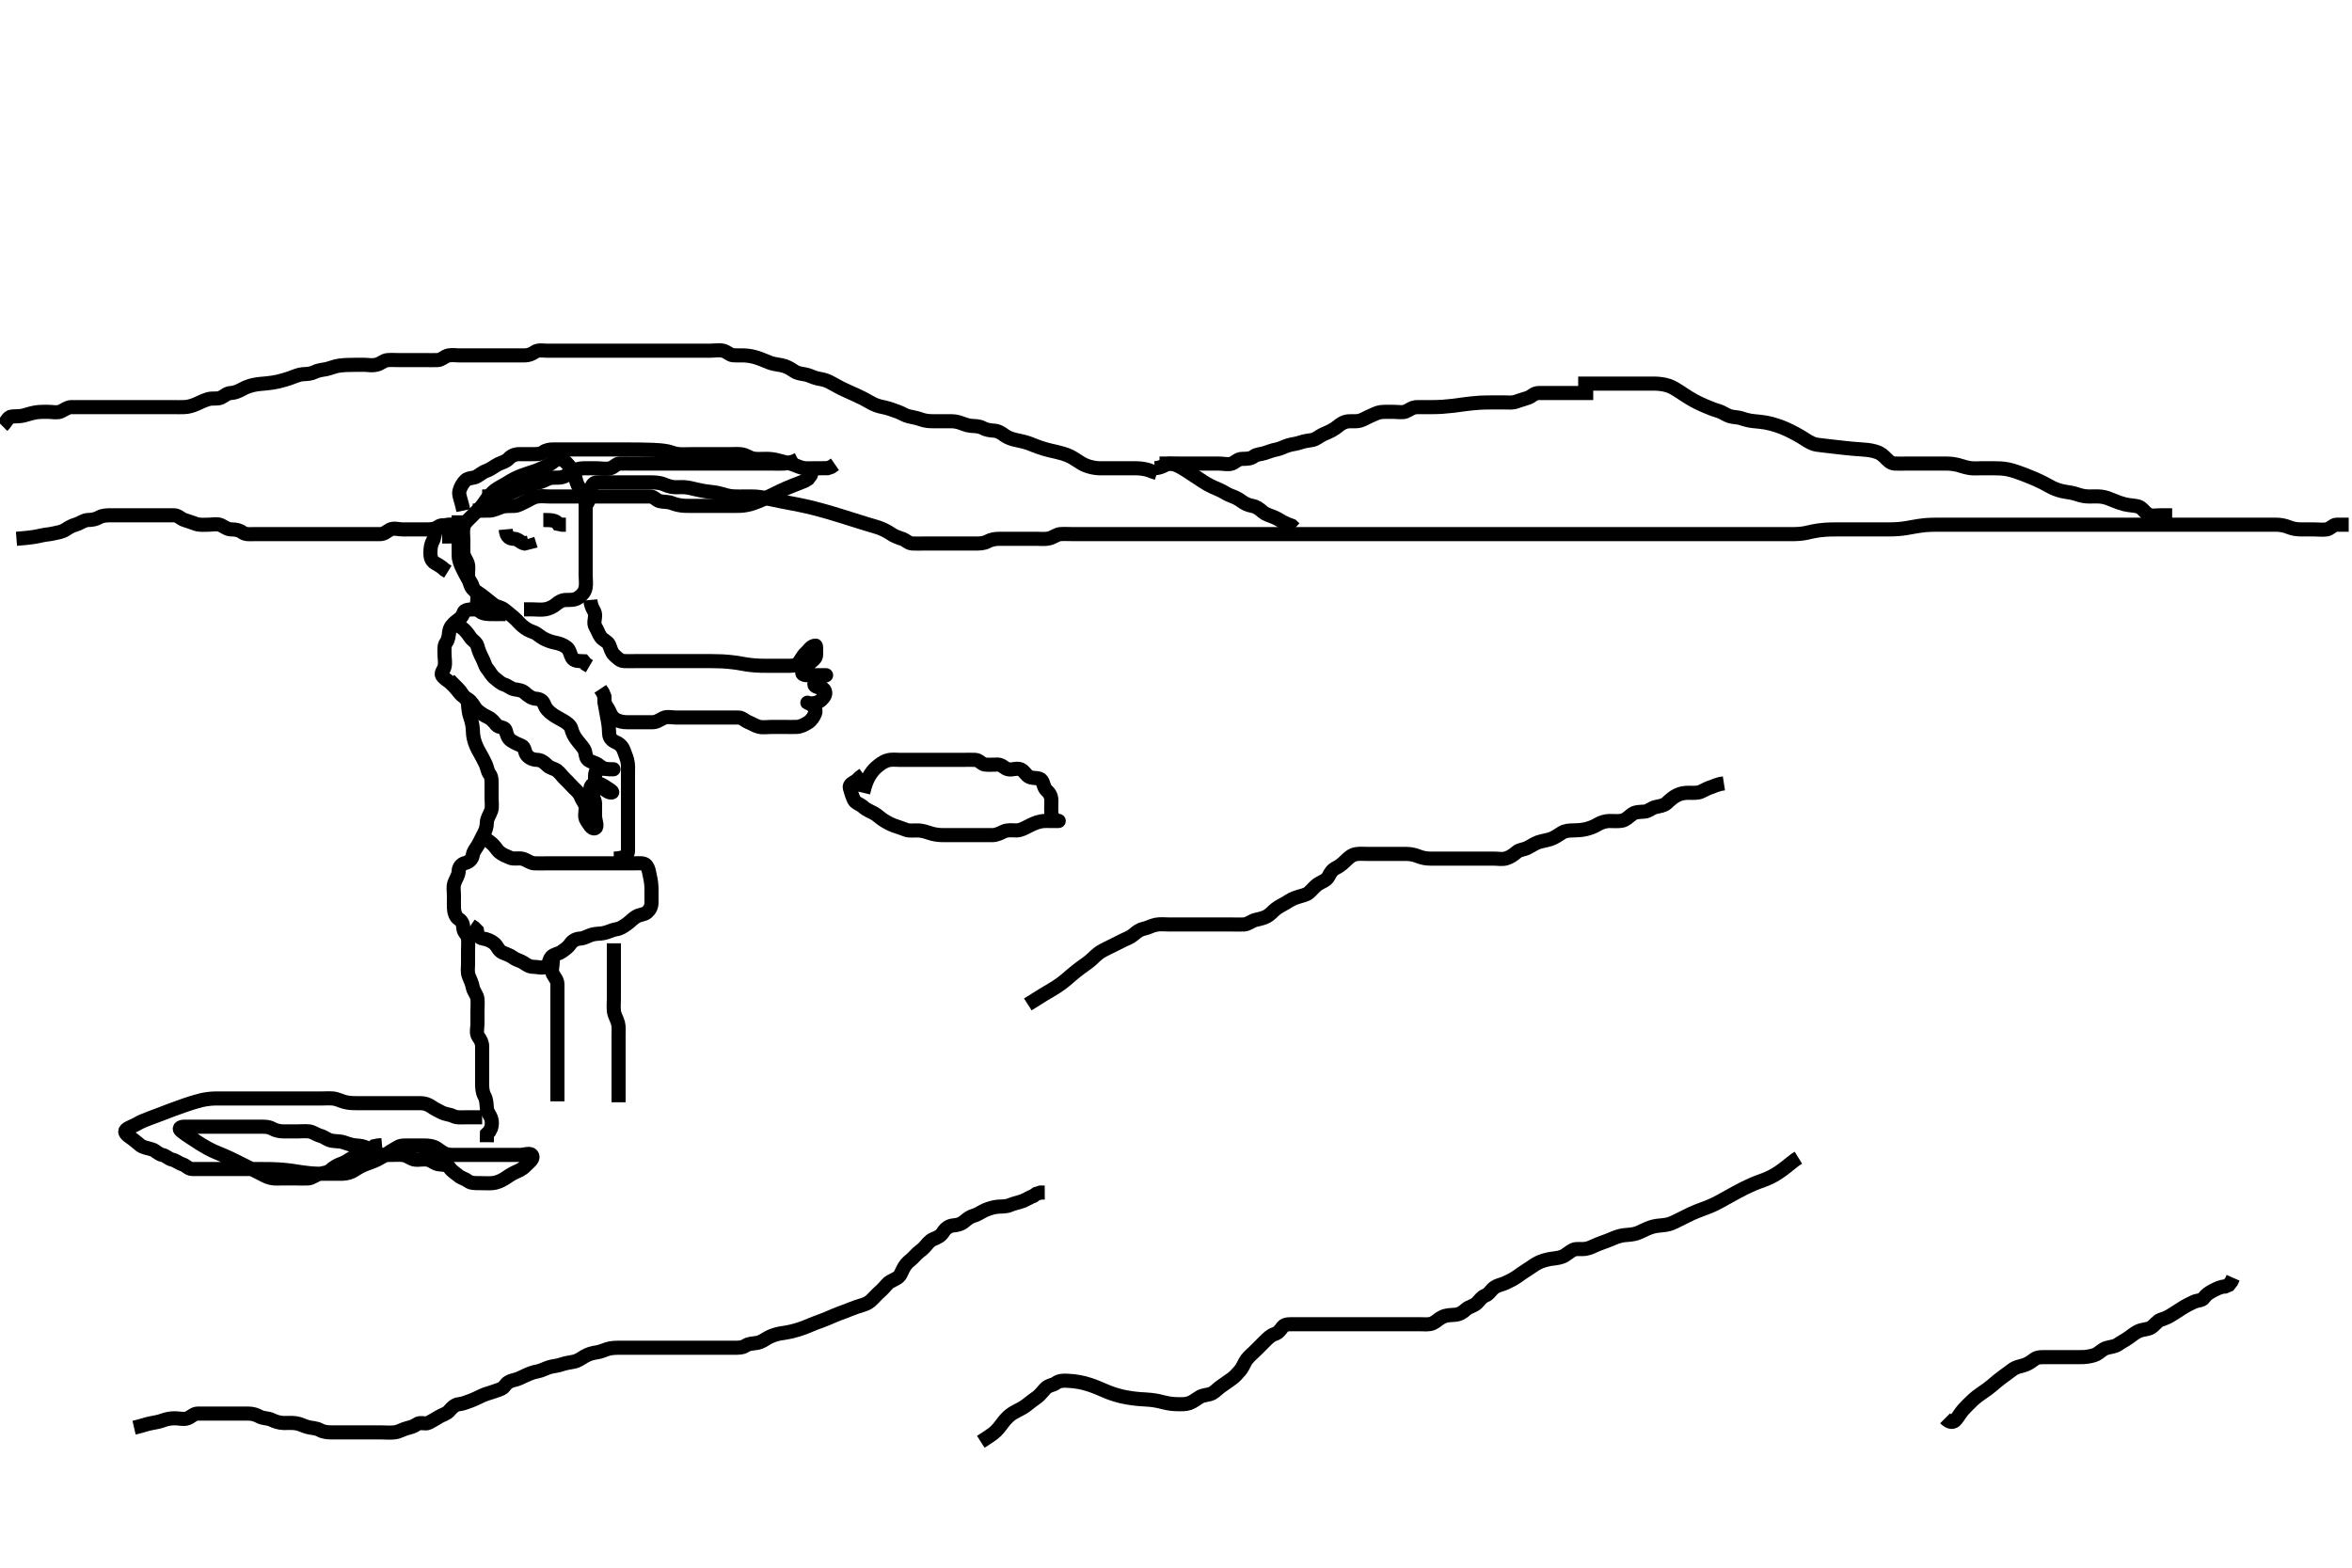 <svg width="500" height="333.333" xmlns="http://www.w3.org/2000/svg" xmlns:svg="http://www.w3.org/2000/svg" xmlns:xlink="http://www.w3.org/1999/xlink">
 <!-- Created with SVG-edit - http://svg-edit.googlecode.com/ -->
 <g display="inline" class="layer">
  <title>Layer 1</title>
  <path t="0,149,261,365,365,381,405,421,421,438,469,477,488,509,589,621,717,717,725,781,797,837,869,869,893,918,941,959,965,975,975,981,981,991,1005,1005,1022,1061,1197,1208,1209,1214,1214,1214,1214,1225,1226,1226,1230,1230,1230,1230,1243,1317,1317,1485,1501,1513,1513,1526,1526,1542,1542,1558,1558,1565,1597,1637,1781,1792,1797,1798,1808,1825,1829,1839,1861,1862,1877,1900,1914,1928,1939,1949,1981,2069,2070,2078,2101,2182,2205,2253,2253,2279,2309,2333,2357,2558,2581,2605,2629,2629,2645,2669,2725,2773,2805,2826" d="M107.5,130.567C105.7,130.567 104.864,130.593 104.016,130.565C103.151,130.537 102.024,130.361 101.621,129.467C101.249,128.638 101.519,127.766 101.5,126.867C101.482,126.002 100.681,125.515 100.501,124.765C100.288,123.873 99.561,123.351 99.5,122.467C99.438,121.569 99.687,120.735 99.443,119.867C99.229,119.105 98.543,118.37 98.5,117.467C98.457,116.568 98.5,115.767 98.5,114.867C98.5,113.967 98.341,113.051 98.511,112.167C98.692,111.22 99.5,110.567 100,110.067C100.7,109.367 101.3,108.767 101.9,108.167C102.6,107.467 102.99,106.776 103.5,106.088C104.015,105.393 104.544,104.787 105.219,104.262C105.908,103.726 106.921,103.244 107.457,102.914C108.309,102.39 108.886,102.019 109.8,101.588C110.686,101.171 111.299,100.973 112.5,100.567C113.097,100.365 113.975,100.107 114.729,99.767C115.711,99.323 116.621,98.953 117.215,98.483C117.953,97.897 118.661,97.368 119.5,97.733C120.185,98.031 120.842,98.838 121.3,99.452C121.848,100.187 122.203,100.957 122.416,101.964C122.569,102.687 122.94,103.605 123.525,104.141C124.158,104.721 124.499,105.368 124.5,106.324C124.501,107.219 124.5,108.083 124.5,108.931C124.5,109.867 124.5,110.767 124.5,111.667C124.5,112.567 124.5,113.367 124.5,114.267C124.5,115.167 124.5,116.067 124.5,116.967C124.5,117.867 124.5,118.767 124.5,119.667C124.5,120.567 124.5,121.367 124.5,122.267C124.5,123.167 124.659,124.083 124.489,124.967C124.308,125.914 123.777,126.458 123,127.046C122.263,127.604 121.3,127.567 120.4,127.567C119.5,127.567 118.83,127.964 118.215,128.483C117.549,129.043 116.733,129.413 115.9,129.556C115.013,129.709 114.1,129.567 113.2,129.567L112.3,129.567L111.4,129.567" id="svg_1" stroke-width="3" stroke="#000" fill="none"/>
  <path t="3942,4453,4486,4541,4581,4581,4592,4677,4725,4765,4781,4821,4841,4861,4877,5061,5381,5429,5453,5854,5854,5861,5862,5876,5876,5877,5877,5877,5877,5878,5892,5892,5892,5892,5892,5892,5892,5894,5894,5894,5894,5894,5895,5895,5909,5909,5909,5909,5909,5910,5910,5910,5910,5921,6765,6773,6773,6781,7269,7277,7293,7293,7307,7307,7323,7323,7557,7565,7574,7581,7597,7741,7749,7773,7781,8013,8024,8157,8157,8221,8293,8373,8390,8397,8421,8446,8821,8853,8910,8918,8933,9069,9124,9141,9165,9213,9517,9517,9525,9533,9741,9749,9758,9758,9765,9781,9829,9925,9957,9981,9990,9990,10069,10091,10125,10143,10150,10150,10159,10181,10190,10207,10261,10275,10277,10277,10291,10291,10293,10293,10549,10549,10557,10558,10558,10575,10576,10653,10653,10653,10661,10661,10685,10685,10708,10805,10805,10825,10965,10975,11029,11077,11091,11091,11108,11149,11165,11181,11205,11333,11349,11365,11501" d="M125.5,127.567C125.667,129.4 126.439,129.782 126.5,130.667C126.562,131.565 126.107,132.497 126.585,133.281C127.075,134.085 127.241,134.793 127.721,135.445C128.235,136.144 129.163,136.377 129.479,137.088C129.868,137.964 129.949,138.705 130.584,139.283C131.231,139.871 131.782,140.524 132.7,140.567C133.599,140.609 134.385,140.567 135.336,140.567C136.101,140.567 137.109,140.567 137.772,140.567C138.833,140.567 139.828,140.567 140.604,140.567C141.029,140.567 141.959,140.567 143.564,140.567C144.155,140.567 144.767,140.567 145.397,140.567C146.696,140.567 147.356,140.567 148.019,140.567C149.333,140.567 150.612,140.566 151.234,140.571C151.843,140.576 153.018,140.599 153.581,140.624C154.128,140.648 155.659,140.776 156.586,140.919C157.46,141.055 158.29,141.221 158.697,141.283C159.897,141.465 161.068,141.538 161.792,141.556C162.444,141.572 163.628,141.567 164.6,141.567C165.5,141.567 166.3,141.567 167.2,141.567C168.1,141.567 169.102,141.638 169.7,140.997C170.201,140.46 170.646,139.394 171.257,138.871C171.929,138.297 172.369,137.306 173.386,137.276C173.533,137.271 173.511,138.267 173.5,139.167C173.49,140.046 172.769,140.418 172.111,141.003C171.417,141.618 170.627,142.155 170.547,142.992C170.476,143.731 171.984,143.567 172.675,143.567C173.743,143.567 174.6,143.567 175.5,143.567C175.958,143.567 175.13,143.6 174.475,144.141C173.87,144.641 173.036,145.311 173.121,145.567C173.392,146.381 174.719,145.951 175.216,146.651C175.772,147.432 175.219,148.24 174.621,148.788C173.983,149.373 173.299,149.567 172.333,149.567C171.542,149.567 171.334,149.162 172.143,149.624C172.956,150.089 173.594,150.841 173.279,151.667C173.016,152.354 172.501,153.169 171.796,153.619C171.026,154.11 170.201,154.538 169.3,154.567C168.4,154.595 167.5,154.567 166.7,154.567C165.8,154.567 164.9,154.567 164,154.567C163.089,154.567 162.155,154.732 161.361,154.531C160.499,154.312 159.917,153.879 159.111,153.556C158.322,153.24 157.796,152.569 156.979,152.567C156.015,152.564 155.289,152.567 154.3,152.567C153.521,152.567 152.521,152.567 151.616,152.567C150.653,152.567 150.038,152.567 148.816,152.567C148.275,152.567 147.453,152.567 146.185,152.567C145.521,152.567 144.5,152.567 143.7,152.567C142.9,152.567 141.831,152.29 141.071,152.652C140.122,153.104 139.613,153.566 138.675,153.567C137.667,153.567 136.911,153.567 136,153.567C135.1,153.567 134.2,153.567 133.3,153.567C132.4,153.567 131.528,153.355 130.9,152.992C130.054,152.503 129.844,151.876 129.479,151.088C129.123,150.316 128.505,149.862 128.5,148.967L128.479,148.067L128.147,147.267L127.621,146.467" id="svg_2" stroke-width="3" stroke="#000" fill="none"/>
  <path t="21479,21956,21964,21972,21980,21996,22125,22157,22157,22175,22196,22212,22252,22275,22325,22477,22493,22493,22549,22559,22733,22742,22742,22742,22742,22749,22749,22749,22759,22759,22764,22788,22869,22877,22900,22981,23005,23052,23053,23061,23085,23093,23108,23124,23189,23197,23349,23359,23389,23397,23412,23436,23445,23460,23485,23493,23516,23645,23684,23693,23709,23725,25349,25358,25365,25365,25757,25780,25792,25812,26045,26058,26061,26061,26075,26077,26092,26093,26269,26277,26308,26340,26364,26364,26388,26396,26412,26436,26709,26726,26772,26877,26892,26893,26893,27077,27101,27148,27158,27175,27175,27252,27253,27421,27429,27442,27445,27476,27685,27860,27876,27900,27901,27940,28172,28180,28181,28192,28197,28245,28276,28325,28325,28333,28343,28509,28626,28629,28629,28646,28646,28646,28646,28654,28654,30525,30525,30533,30543,30543,30558,30708,30717,30726,30732,30742,30804,30826,30892,30940,30948,30958,31260,31276,31276,31276,31277,31277,31293,31988,32061,32076,32076,32077,32078,32093,32093" d="M101.5,129.567C99.7,129.567 98.722,129.573 98.501,130.368C98.256,131.252 97.648,131.579 97,132.088C96.233,132.689 95.649,133.335 95.504,134.267C95.367,135.156 95.356,135.935 94.853,136.619C94.363,137.286 94.5,138.267 94.5,139.088C94.5,140.051 94.726,140.944 94.496,141.805C94.276,142.624 93.495,143.183 94.164,143.888C94.73,144.485 95.315,144.791 95.819,145.253C96.855,146.204 97.231,146.789 97.838,147.5C98.456,148.222 99.331,148.438 99.979,149.088C100.618,149.729 100.917,150.55 101.5,151.067C102.103,151.601 102.85,152.084 103.7,152.483C104.56,152.886 104.911,153.418 105.525,154.131C106.051,154.74 107.297,154.561 107.496,155.271C107.736,156.135 107.916,156.985 108.699,157.483C109.43,157.948 110.003,158.222 110.889,158.577C111.613,158.867 111.501,159.964 112,160.567C112.543,161.223 113.302,161.547 114.2,161.567C115.065,161.585 115.714,162.116 116.333,162.733C116.952,163.351 117.805,163.381 118.416,163.851C119.096,164.374 119.502,165.064 120.111,165.628C120.803,166.269 121.238,166.82 121.979,167.546C122.557,168.111 123.189,168.66 123.475,169.417C123.838,170.379 124.457,170.85 124.5,171.733C124.54,172.566 124.167,173.686 124.667,174.4C125.168,175.116 125.759,176.407 126.496,176.1C127.168,175.819 126.5,174.452 126.5,173.467C126.5,172.567 126.518,171.766 126.5,170.867C126.482,169.966 125.882,169.256 125.585,168.367C125.3,167.509 125.715,166.628 126.6,166.567C127.498,166.505 128.136,166.944 128.833,167.4C129.535,167.859 130.647,168.529 129.925,168.52C129.03,168.509 128.637,167.632 127.667,167.567C126.785,167.508 126.5,166.567 126.5,165.767C126.5,164.867 126.442,163.798 127.204,163.571C128.063,163.316 129,163.567 129.9,163.567C130.786,163.567 130.458,163.567 129.522,163.567C128.701,163.567 128,163.299 127.333,162.733C126.649,162.152 125.702,162.084 125.021,161.567C124.387,161.085 124.611,159.997 124.143,159.267C123.63,158.467 123.041,157.903 122.525,157.177C122.019,156.465 121.681,155.836 121.464,154.967C121.275,154.21 120.451,153.667 119.736,153.245C118.834,152.713 118.152,152.392 117.552,151.965C116.513,151.227 116.001,150.623 115.667,149.733C115.373,148.952 114.737,148.612 113.852,148.562C113.066,148.518 112.219,147.893 111.621,147.345C110.983,146.76 110.287,146.716 109.4,146.566C108.548,146.423 108.1,145.849 107.204,145.562C106.444,145.318 105.874,144.738 105.204,144.209C104.464,143.624 104.137,142.832 103.5,142.067C103.092,141.577 102.973,140.77 102.4,139.71C102.062,139.084 101.724,138.24 101.499,137.368C101.29,136.562 100.387,136.133 100,135.546C99.378,134.602 98.864,133.977 98.179,133.467L97.521,133.067" id="svg_3" stroke-width="3" stroke="#000" fill="none"/>
  <path t="34590,34892,34893,34910,35012,35069,35076,35076,35093,35093,35093,35333,35333,35343,35343,35348,35349,35362,35362,35367,35375,35375,35404,35428,35524,35533,35684,35692,35709,35716,35716,35869,35877,35877,35893,35942,36004,36044,36148,36148,36180,36220,36244,36444,36459,36492,38220,38220,38244,38244,38340,38445,38564,38576,38596,38700,38708,38708,38756,38821,38851,38851,38875,38908,38973,38975,38975,38976,39022,39059,39060,39092,39142,39164,39188,39211,39252,39284,39332,39332,39348,39358,39364,39373,39373,39380,39484,39491,39491,39507,39515,39515,39523,39531,39540,39564,39575,39575,39580,39644,39668,39691,39740,39788,39828,39852,39852,39980,39991,40008,40028,40260,40284,40284,40466,40476,40532,40572,40580,40604,40712" d="M95.5,144.567C97.148,146.219 97.718,146.688 98.331,147.68C98.782,148.411 99.447,148.851 99.5,149.733C99.552,150.586 99.65,151.572 99.925,152.367C100.135,152.971 100.45,153.963 100.496,154.91C100.539,155.817 100.548,156.546 100.857,157.572C101.084,158.325 101.496,159.236 101.889,159.895C102.411,160.77 102.753,161.514 103.147,162.267C103.594,163.12 103.589,163.984 104.075,164.592C104.573,165.216 104.5,166.167 104.5,167.067C104.5,167.977 104.5,168.888 104.5,169.741C104.5,170.681 104.674,171.605 104.415,172.367C104.113,173.255 103.519,173.966 103.5,174.867C103.481,175.766 103.266,176.525 102.853,177.267C102.427,178.03 102.098,178.836 101.621,179.667C101.167,180.457 100.651,180.935 100.496,181.867C100.359,182.684 99.76,183.28 98.852,183.514C98.083,183.712 97.519,184.368 97.5,185.267C97.481,186.167 96.882,186.877 96.585,187.767C96.299,188.624 96.5,189.567 96.5,190.367C96.5,191.267 96.477,192.088 96.501,193.051C96.519,193.742 96.76,194.932 97.5,195.4C98.259,195.88 98.463,196.568 98.5,197.367C98.543,198.284 99.416,198.721 99.5,199.567C99.579,200.363 99.5,201.267 99.5,202.167C99.5,203.067 99.5,203.967 99.5,204.867C99.5,205.767 99.317,206.721 99.667,207.567C99.991,208.351 100.348,209.081 100.511,209.967C100.664,210.798 101.415,211.554 101.499,212.367C101.591,213.262 101.5,214.088 101.5,215.051C101.5,215.914 101.5,216.814 101.5,217.733C101.5,218.567 101.168,219.686 101.667,220.4C102.167,221.116 102.5,221.667 102.5,222.567C102.5,223.367 102.5,224.267 102.5,225.167C102.5,226.067 102.5,226.967 102.5,227.867C102.5,228.767 102.5,229.667 102.5,230.567C102.5,231.367 102.557,232.267 103,233.067C103.443,233.867 103.418,234.77 103.5,235.667C103.584,236.578 104.261,237.104 104.479,238.067C104.678,238.945 104.496,239.862 104.075,240.541L103.521,241.088L103.5,241.967L103.496,242.871" id="svg_4" stroke-width="3" stroke="#000" fill="none"/>
  <path t="54492,54635,54667,54756,54756,54768,54772,54787,54915,54934,54951,54951,55019,55043,55075,55099,55119,55119,55155,55179,55211,55235,55251,55267,55284,55315,55315,55339,55377,55395,55417,55444,55444,55499,55518,55518,55523,55708" d="M117.5,202.567C117.5,202.767 117.5,203.667 117.5,204.567C117.5,205.367 117.137,206.364 117.536,207.131C117.931,207.89 118.499,208.368 118.5,209.324C118.501,210.219 118.5,211.083 118.5,212.046C118.5,212.867 118.5,213.767 118.5,214.667C118.5,215.567 118.5,216.367 118.5,217.267C118.5,218.167 118.5,219.067 118.5,219.967C118.5,220.867 118.5,221.767 118.5,222.667C118.5,223.567 118.5,224.367 118.5,225.267C118.5,226.167 118.5,227.067 118.5,227.977C118.5,228.888 118.5,229.741 118.5,230.681C118.5,231.567 118.5,232.367 118.5,233.267L118.5,234.167" id="svg_5" stroke-width="3" stroke="#000" fill="none"/>
  <path t="63587,63715,63715,63723,63724,63737,63837,63837,63883,63891,63907,63924,63924,63979,63987,64024,64059,64059,64083,64083,64093,64115,64135,64167,64187,64211,64235,64251,64251,64275,64307,64347,64355,64395,64523,64536,64555,64555" d="M130.5,200.567C130.5,202.572 130.5,203.316 130.5,204.424C130.5,205.258 130.5,206.203 130.5,207.051C130.5,207.914 130.5,208.81 130.5,209.767C130.5,210.667 130.5,211.567 130.5,212.367C130.5,213.267 130.398,214.175 130.521,215.088C130.631,215.905 131.163,216.713 131.378,217.545C131.586,218.348 131.5,219.267 131.5,220.167C131.5,221.067 131.5,221.967 131.5,222.867C131.5,223.767 131.5,224.667 131.5,225.567C131.5,226.367 131.5,227.267 131.5,228.167C131.5,229.067 131.5,229.967 131.5,230.867C131.5,231.767 131.5,232.667 131.5,233.567L131.5,234.367" id="svg_7" stroke-width="3" stroke="#000" fill="none"/>
  <path t="66510,66627,66636,66653,66671,66731,66755,66755,66771,66786,66851,66859,66871,66889,66889,66931,66955,66969,66995,67027,67052,67163,67176,67176,67194,67195,67201,67201,67201,67202,67202,67214,67214,67214,67218,67231,67231,67515,67523,67523,67536,67536,67536,67552,67552,67587,67739,67752,67769,67786,67787,67811,67843,67891,67915,67971,67971,67987,68011,68291,68302,68307,68307,68319,68319,68319,68339,68339,68491,68502,68502,68507,68531,68531,68555,68571,68585,68602,68619,68659,68667,68723,68739,68771,68795,68819,68820,68851,68869,68923,68939,68971,68987,68987,69002,69043,69091,69106,69190,69190,69204,69214,69219,69243,69243" d="M103.5,178.567C105.215,179.651 105.416,180.517 106.111,181.131C106.778,181.719 107.607,182.02 108.5,182.4C109.252,182.72 110.226,182.383 111.1,182.603C111.963,182.82 112.697,183.524 113.6,183.567C114.499,183.609 115.3,183.567 116.2,183.567C117.1,183.567 118,183.567 118.9,183.567C119.8,183.567 120.7,183.567 121.6,183.567C122.5,183.567 123.257,183.567 124.162,183.567C124.962,183.567 125.921,183.567 126.725,183.567C127.547,183.567 128.579,183.567 129.479,183.567C130.5,183.567 131.289,183.567 132.015,183.567C133,183.567 133.984,183.567 134.847,183.567C135.743,183.567 136.825,183.411 137.3,183.908C137.915,184.552 137.993,185.584 138.143,186.213C138.402,187.297 138.498,188.253 138.5,189.167C138.502,190.067 138.501,190.967 138.5,191.867C138.499,192.765 138.174,193.43 137.525,193.992C136.937,194.501 136.02,194.416 135.2,194.924C134.392,195.425 133.967,195.994 133.204,196.514C132.465,197.019 131.881,197.46 130.979,197.588C130.162,197.703 129.479,198.148 128.333,198.4C127.562,198.57 126.737,198.479 125.833,198.733C125.007,198.966 124.196,199.527 123.333,199.567C122.521,199.604 121.73,199.99 121.278,200.667C120.81,201.37 120.115,201.878 119.333,202.4C118.626,202.872 117.819,202.85 117.216,203.483C116.669,204.057 116.755,205.136 116.064,205.531C115.313,205.96 114.3,205.567 113.4,205.567C112.5,205.567 111.952,205.121 111.215,204.652C110.523,204.213 109.75,204.119 109.064,203.592C108.41,203.09 107.469,202.815 106.8,202.514C105.971,202.141 105.715,201.118 105.064,200.592C104.331,199.999 103.508,199.689 102.7,199.568C101.791,199.431 101.501,198.765 101.386,197.867L100.795,197.267L100.068,196.767" id="svg_8" stroke-width="3" stroke="#000" fill="none"/>
  <path t="82355,82947,82955,82955,82970,82970,83026,83317,83322,83335,83402,83402,83546,83554,83567,83567,83567,83584,83600,83600,83626,83794,83794,83803,83803,83818,83818,83819,83819,83834,83834,83849,84083,84083,84091,84091,84106,84106,84106,84106,84117,84118,84137" d="M130.5,182.567C133.053,182.495 133.481,181.695 133.499,180.964C133.523,179.971 133.5,179.224 133.5,178.203C133.5,177.267 133.5,176.367 133.5,175.467C133.5,174.567 133.5,173.767 133.5,172.867C133.5,172.025 133.5,171.024 133.5,170.316C133.5,169.335 133.5,168.381 133.5,167.467C133.5,166.681 133.5,165.741 133.5,164.733C133.5,163.941 133.548,163.077 133.464,162.356C133.347,161.356 132.975,160.597 132.621,159.588C132.372,158.877 131.822,158.204 130.983,157.852C130.07,157.47 129.535,156.858 129.501,156.049C129.465,155.161 129.425,154.425 129.216,153.231C129.082,152.464 128.925,151.668 128.784,150.903L128.622,149.953L128.511,149.009L128.5,148.067" id="svg_10" stroke-width="3" stroke="#000" fill="none"/>
  <path t="89795,89914,89946,89946,90154,90266,90474,90484,90490" d="M107.5,112.567C107.667,114.4 108.501,114.529 109.3,114.567C110.218,114.609 110.667,115.4 111.5,115.567L112.378,115.345L112.147,114.619" id="svg_11" stroke-width="3" stroke="#000" fill="none"/>
  <path t="91747,91978,92000,92402,92458,92458" d="M115.5,110.567C117.3,110.567 118.143,110.624 118.667,111.4L119.5,111.567L120.3,111.567" id="svg_12" stroke-width="3" stroke="#000" fill="none"/>
  <path t="94787,94922,94922,94933,94933,94938,94950,94950,94950,94955,94955,94967,94983,94999,95000,95002,95018,95033,95034,95050,95050,95058,95058,95058,95067,95068,95068,95074,95083,95083,95090,95099,95099,95105,95116,95132,95149,95166,95169,95182,95185,95186,95199,95201,95216,95232,95234,95234,95249,95249,95257,95258,95258,95268,95269,95269,95269,95273,95283,95283,95283,95290,95290,95290,95299,95299,95305,95306,95306,95316,95317,95317,95322,95322,95322,95322,95322,95332,95332,95332,95337,95338,95338,95349,95349" d="M100.5,108.567C102.336,108.567 103.102,108.608 104.096,108.562C105.017,108.52 105.843,108.022 106.833,107.733C107.487,107.543 108.25,107.61 109.357,107.567C110.192,107.534 110.963,106.993 111.8,106.619C112.572,106.275 113.269,105.715 114.2,105.571C115.089,105.434 116,105.567 116.9,105.567C117.703,105.567 118.471,105.567 119.514,105.567C120.321,105.567 120.903,105.567 122.097,105.567C122.958,105.567 123.729,105.567 124.839,105.567C125.821,105.567 126.5,105.567 127.478,105.567C128.5,105.567 129.3,105.567 130.2,105.567C131.1,105.567 132,105.567 132.9,105.567C133.8,105.567 134.7,105.567 135.6,105.567C136.5,105.567 137.3,105.548 138.2,105.567C139.065,105.585 139.493,106.38 140.262,106.562C141.129,106.768 142.024,106.631 142.896,106.992C143.561,107.267 144.554,107.502 145.542,107.546C146.256,107.577 147.333,107.567 148.012,107.567C148.938,107.567 149.728,107.567 150.849,107.567C151.833,107.567 152.51,107.567 153.285,107.567C154.333,107.567 155.264,107.569 156.099,107.567C157.105,107.564 157.747,107.593 158.921,107.345C159.736,107.173 160.284,106.982 161.333,106.567C162.059,106.28 162.762,105.932 163.833,105.4C164.47,105.084 165.159,104.737 165.885,104.392C166.615,104.046 167.675,103.58 168.653,103.203C169.251,102.972 170.333,102.567 171.034,102.262L171.781,101.809L172.332,101.084L172.605,100.276" id="svg_13" stroke-width="3" stroke="#000" fill="none"/>
  <path t="96140,96185,96185,96201,96201,96203,96217,96218,96242,96242,96250,96258,96268,96268,96274,96283,96283,96290,96290,96300,96300,96306,96317,96317,96317,96322,96322,96322,96337,96337,96346,96433,96450,96450,96458,96458,96458,96458,96458,96467,96467,96467,96467,96474,96474,96474,96489,96489,96489,96505,96521,96533,96537,96537,96546,96546,96546,96546,96553,96553,96553,96563,96563,96569,96569,96579,96579,96596,96597,96617,96633,96649,96657,96657,96665,96665,96665" d="M102.5,105.567C105.1,105.562 105.918,105.579 106.899,105.283C107.682,105.046 108.66,104.776 109.5,104.4C110.319,104.034 111.164,103.679 111.847,103.514C112.765,103.292 113.598,102.676 114.5,102.567C115.299,102.47 115.972,101.937 116.821,101.688C117.647,101.446 118.632,101.66 119.384,101.481C120.361,101.25 120.991,100.726 121.875,100.177C122.646,99.698 123.346,99.586 124.187,99.568C125.184,99.547 126,99.567 126.816,99.567C127.813,99.567 128.682,99.81 129.738,99.562C130.507,99.382 130.989,98.586 131.728,98.568C132.707,98.544 133.572,98.567 134.542,98.567C135.045,98.567 136.051,98.567 137,98.567C137.844,98.567 138.938,98.567 139.587,98.567C140.8,98.567 141.689,98.567 142.264,98.567C143.333,98.567 144.253,98.567 145.013,98.567C146.089,98.567 147,98.567 147.911,98.567C148.822,98.567 149.542,98.567 150.667,98.567C151.457,98.567 152.311,98.567 152.901,98.567C154.099,98.567 154.979,98.567 155.815,98.567C156.813,98.567 157.653,98.567 158.616,98.567C159.384,98.567 160.336,98.567 161.101,98.567C162.095,98.567 162.843,98.567 163.864,98.567C164.8,98.567 165.701,98.602 166.6,98.567C167.316,98.538 168.267,98.28 168.979,98.025L169.647,97.68" id="svg_14" stroke-width="3" stroke="#000" fill="none"/>
  <path t="97963,98186,98347,98368,98368,98370,98370,98383,98386,98401,98413,98413,98413,98413,98417,98429,98429,98433,98449,98457,98481,98481,98490,98500,98500,98506,98517,98529,98618,98633,98634,98634,98634,98634,98650,98650,98650,98650,98650,98650,98650,98650,98650,98658,98658,98658,98658,98658,98658,98658,98658,98658,98668,98668,98668,98668,98668,98668,98669,98673,98674,98697,98718,98722,98733,98733,98738,98738,98738,98750,98750,98753,98767,98767,98770,98770,98783,98783,98786,98786,98796,98796,98801,98801,98813,98813,98817,98817,98829,98829,98833,98833,98845,98846,98849,98849,98857,98873,98881" d="M98.5,108.567C98,106.088 97.442,105.239 97.667,104.4C97.901,103.525 98.407,102.646 99,102.108C99.619,101.547 100.679,101.734 101.42,101.281C102.302,100.742 102.636,100.367 103.5,100.067C104.364,99.767 105.153,99.082 105.943,98.688C106.588,98.365 107.568,98.16 108.147,97.514C108.677,96.923 109.5,96.567 110.3,96.567C111.136,96.567 112.153,96.567 112.847,96.567C113.864,96.567 114.841,96.628 115.475,96.141C116.115,95.649 117.044,95.567 117.555,95.567C118.645,95.567 119.124,95.567 119.671,95.567C121,95.567 121.793,95.567 122.665,95.567C123.606,95.567 124.603,95.567 125.646,95.567C126.724,95.567 127.826,95.567 128.941,95.567C131.167,95.567 132.256,95.566 133.319,95.568C134.35,95.57 135.343,95.574 136.292,95.588C137.191,95.6 138.034,95.614 138.815,95.652C140.168,95.717 140.729,95.78 141.216,95.851C141.639,95.912 142.003,95.986 142.312,96.067C142.58,96.136 143.472,96.504 144.299,96.565C145.198,96.632 146.1,96.567 147.021,96.567C147.987,96.567 148.747,96.567 149.667,96.567C150.448,96.567 151.239,96.567 152.357,96.567C153.191,96.567 154.136,96.567 154.985,96.567C155.905,96.567 156.906,96.488 157.664,96.603C158.637,96.75 159.223,97.327 160.157,97.51C160.892,97.653 161.899,97.564 162.843,97.567C163.752,97.569 164.475,97.633 165.505,97.919C166.253,98.127 167.173,98.37 167.979,98.567C168.994,98.814 169.642,99.252 170.617,99.481C171.296,99.641 172.268,99.567 173,99.567C174.167,99.567 174.958,99.567 175.9,99.556L176.7,99.283L177.5,98.733" id="svg_15" stroke-width="3" stroke="#000" fill="none"/>
  <path t="100083,100330,100338,100338,100350,100354,100586,100586,100601,100601,100601,100602,100617,100617,100619,100682,100690,100690,100700,100717,100718,100733,100737,100753,100763,100769,100769,100779,100796,100801,100801,100815,100817,100817,100830,100830,100833,100833,100849,100865,100865,100873,100873,100881,100881,100889,100889,100897,100897,100921,100921,100937,100961,100986" d="M97.5,109.567C97.5,111.324 97.5,112.219 97.5,113.083C97.5,114.046 97.5,114.967 97.5,115.771C97.5,116.623 97.49,117.618 97.511,118.232C97.541,119.152 97.949,120.122 98.333,120.9C98.704,121.652 99.08,122.389 99.5,123.108C99.995,123.958 99.97,124.856 100.7,125.397C101.488,125.981 102.146,126.331 102.9,126.956C103.557,127.501 104.239,128.012 104.857,128.514C105.562,129.086 106.456,129.021 107.215,129.651C107.94,130.253 108.535,130.69 109.2,131.271C109.836,131.828 110.471,132.599 111.021,133.067C111.783,133.714 112.479,134.103 113.478,134.445C114.2,134.693 114.761,135.358 115.6,135.788C116.297,136.145 117.163,136.481 117.904,136.619C118.908,136.807 119.719,137.095 120.478,137.667C121.106,138.14 121.203,139.133 121.61,139.857C122.024,140.594 123.017,140.564 124.053,140.603L124.553,141.214L125.301,141.651" id="svg_16" stroke-width="3" stroke="#000" fill="none"/>
  <path t="102002,102258,102306,102306,102497,102609,102618,102618,102721,102733,102737,102841,102857,102858,102870,102922,102923,102961,102970,103009" d="M95.5,115.567C95.489,113.741 95.512,112.586 94.889,112.013C94.238,111.414 93.095,111.712 92.667,112.567C92.3,113.297 92.454,114.273 92,115.067C91.596,115.773 91.5,116.667 91.5,117.567C91.5,118.367 91.619,119.219 92.5,119.733C93.127,120.099 93.979,120.567 94.525,121.141L95.204,121.562" id="svg_17" stroke-width="3" stroke="#000" fill="none"/>
  <path t="113472,113585,113585,113601,113601,113616,113616,113616,113616,113681,113705,113721,113721,113769,113801,113816,113857,113873,113883,114065,114097,114097,114105,114105,114116,114116,114121,114133,114137,114152,114153,114165,114201,114201,114217,114233,114233,114241,114250,114257,114266,114313,114377,114385,114401,114401,114417,114433,114489,114501,114505,114516,114553,114577,114617,114633,114657,114673,114673,114969,114969,114984,114985,114985,115001,115001,115001,115002,115017,115041,115041,115249,115257,115268,115273,115283,115283,115289,115313,115321,115333,115349,115385,115399,115399,115416,115537,115537,115549,115553,115566,115566,115569,115569,115569,115583,115583,115617,115633,115649,115649,115681,115689,115705,115716,115801,115816,115819,115819,115834,115929,115949,115949,115953,116001,116016,116057,116217,116233,116249,116250,116266,116289" d="M183.5,168.567C183.936,166.731 184.276,165.952 184.703,165.167C185.146,164.352 185.817,163.547 186.268,163.169C186.975,162.577 187.671,161.979 188.686,161.681C189.57,161.422 190.5,161.567 191.3,161.567C192.2,161.567 193.1,161.567 194,161.567C194.9,161.567 195.8,161.567 196.7,161.567C197.6,161.567 198.5,161.567 199.257,161.567C200.157,161.567 200.905,161.567 201.899,161.567C202.843,161.567 203.743,161.567 204.7,161.567C205.6,161.567 206.501,161.529 207.3,161.567C208.218,161.609 208.653,162.482 209.387,162.565C210.319,162.672 211.333,162.553 212.089,162.567C213.065,162.585 213.494,163.385 214.301,163.565C215.178,163.762 216.172,163.239 216.979,163.588C217.74,163.916 218.183,164.918 218.852,165.209C219.714,165.585 220.979,165.242 221.443,165.924C221.917,166.621 221.862,167.503 222.5,168.067C223.083,168.582 223.498,169.271 223.5,170.167C223.502,171.067 223.441,171.979 223.5,172.888C223.555,173.711 224.15,174.387 224.958,174.525C225.412,174.603 224.521,174.566 223.69,174.567C222.732,174.567 221.989,174.51 221.268,174.652C220.142,174.874 219.349,175.317 218.5,175.733C217.738,176.107 217,176.556 216.1,176.567C215.2,176.577 214.243,176.403 213.4,176.788C212.731,177.094 211.9,177.561 211,177.567C210.1,177.572 209.2,177.567 208.3,177.567C207.4,177.567 206.5,177.567 205.7,177.567C204.864,177.567 203.847,177.567 203.153,177.567C202.136,177.567 201.195,177.577 200.333,177.567C199.479,177.556 198.494,177.417 197.7,177.141C197.095,176.932 196.104,176.619 195.336,176.577C194.259,176.52 193.346,176.75 192.5,176.4C191.715,176.075 190.947,175.859 190.111,175.556C189.359,175.284 188.665,174.929 187.833,174.4C187.072,173.916 186.542,173.333 185.8,172.919C185.036,172.494 184.196,172.214 183.5,171.567C182.897,171.006 181.856,170.777 181.521,170.046C181.154,169.246 180.893,168.385 180.667,167.567C180.432,166.718 181.5,166.4 182.1,165.956L182.8,165.271L183.6,164.688" id="svg_19" stroke-width="3" stroke="#000" fill="none"/>
  <path t="118905,119112,119113,119113,119121,119121,119134,119134,119134,119137,119150,119166,119169,119193,119232,119241,119257,119257,119289,119299,119321,119333,119337,119361,119361,119383,119400,119416,119433,119449,119457,119481,119506,119506,119528,119536,119552,119568,119582,119584,119598,119600,119615,119615,119616,119616,119617,119624,119625,119648,119665,119682,119720,119737,119752,119776,119816,119833,119849,119857,119872,119883,119889,119904,119904,119920,119944,119966,119966,119969,119983,119985,119999,119999,120025,120033,120064,120096,120120,120136,120148,120165,120165,120182,120198,120215,120225,120240,120256,120280,120312,120336,120377,120409,120417,120417,120519,120533,120549,120577,120600,120649,120649,120681,120681,120705" d="M3.5,114.567C7.099,114.283 7.973,114.043 8.815,113.851C9.809,113.623 10.495,113.645 11.5,113.4C12.307,113.203 13.154,113.146 14.053,112.541C14.715,112.096 15.336,111.763 16.2,111.51C17.077,111.252 17.799,110.595 18.7,110.567C19.6,110.538 20.277,110.442 21.1,109.992C21.88,109.565 22.8,109.567 23.7,109.567C24.6,109.567 25.5,109.567 26.3,109.567C27.2,109.567 28.1,109.567 29,109.567C29.9,109.567 30.8,109.567 31.7,109.567C32.6,109.567 33.5,109.567 34.3,109.567C35.2,109.567 36.1,109.561 37,109.567C37.889,109.572 38.441,110.326 39.205,110.562C40.061,110.827 40.855,111.12 41.667,111.4C42.486,111.682 43.5,111.567 44.3,111.567C45.1,111.567 46.159,111.311 46.929,111.652C47.694,111.99 48.301,112.566 49.2,112.567C50.1,112.567 50.868,112.711 51.553,113.214C52.219,113.704 53.2,113.567 54.1,113.567C55,113.567 55.9,113.567 56.8,113.567C57.7,113.567 58.6,113.567 59.5,113.567C60.3,113.567 61.2,113.567 62.021,113.567C62.984,113.567 63.847,113.567 64.743,113.567C65.7,113.567 66.6,113.567 67.5,113.567C68.3,113.567 69.2,113.567 70.1,113.567C71,113.567 71.9,113.567 72.8,113.567C73.7,113.567 74.6,113.567 75.5,113.567C76.3,113.567 77.2,113.567 78.1,113.567C79,113.567 79.9,113.567 80.8,113.567C81.699,113.566 82.177,112.998 82.936,112.603C83.703,112.204 84.7,112.567 85.6,112.567C86.5,112.567 87.3,112.567 88.2,112.567C89.1,112.567 90,112.569 90.9,112.567C91.805,112.564 92.667,112.4 93.5,112.067L94.333,111.733L95.195,111.571L96.064,111.531" id="svg_20" stroke-width="3" stroke="#000" fill="none"/>
  <path t="122466,122561,122561,122561,122705,122705,122721,122753,122921,122934,122934,122950,122953,122953,123025,123193,123201,123201,123216,123216,123216,123272,123272,123272,123280,123441,123451,123451,123451,123457,123457,123457,123467,123467,123467,123473,123473,123473,123497,123497,123497,123536,123665,123665,123673,123673,123685,123685,123685,123685,123689,123689,123689,123689,123689,123689,123689,123700,123700,123700,123700,123700,123700,123700,123700,123705,123705,123705,123705,123705,123705,123705,123716,123716,123716,123716,123716,123720,123721,123721,123733,123749,123889,123901,123901,123905,123905,123905,123916,123917,123917,123920,123921,123921,123933,124041,124049,124056,124064,124064,124072,124080,124104,124120,124136,124152,124153,124177,124185,124200,124216,124218,124224,124225,124234,124234,124241,124241,124250,124256,124257,124272,124288,124288,124304,124316,124320,124330,124336,124336,124346,124352,124352,124363,124383,124424,124425,124434,124441,124450,124450,124456,124457,124466,124467,124467,124473,124473,124483,124484,124484,124488,124489,124499,124516,124517,124539,124539,124552,124552,124568,124584,124600,124616,124624,124624,124632,124632,124640,124640,124648,124648,124656,124656,124664,124664,124680,124680,124761,124769,124783,124785,124800,124801,124832,124832,124841,124850,124857,124867,124867,124867,124872,124873,124873,124883,124884,124888,124888,124904,124904,124913,124920,124920,124930,124930,124936,124946,124946,124946,124952,124952,124952,124952,124952,124963,124963,124963,124968,124968,124980,124980,125000,125013,125029,125032,125040,125040,125048,125048,125056,125056,125064,125064,125088,125088,125112,125120,125120,125129,125129,125129,125129,125136,125136,125136,125146,125146,125146,125152,125152,125152,125163,125163,125208,125241,125251,125251,125256,125265,125265,125265,125272,125272,125281,125320,125320,125360,125369,125369,125382,125384,125385,125399,125399,125399,125399,125400,125400,125400,125413,125413,125413,125416,125416,125416,125416,125424,125424,125432,125552,125565,125565,125568,125568,125581,125581,125581,125584,125584,125585,125585,125598,125598,125598,125599,125599,125600,125600,125601,125601,125616,125616,125616,125712,125721,125721,125721,125733,125733,125733,125734,125737,125737,125737,125737,125750,125750,125751,125751,125751,125753,125753,125753,125764,125920,125921,125933,125933,125936,125937,125937,125950,125950,125950,125951,125952,125953,125953,125953,125967,125967,125967,125968,125969,125969,125969,125983,125984,126153,126167,126168,126169,126169,126170,126170,126184,126184,126184,126185,126186,126186,126187,126187,126187,126200,126200,126201,126201,126202,126203,126203,126313,126313,126321,126321,126333,126334,126337,126337,126350,126351,126351,126353,126353,126367,126367,126369,126432,126433,126450,126472,126504,126520,126533,126538,126538,126549,126549,126549,126552,126552,126563,126640,126641,126736,126737,126752,126776,126825,126888,126904,126969,127289,127496,127517,127816,127833,127936,127937" d="M124.5,107.567C125.416,106.147 125.459,105.439 125.525,104.693C125.64,103.397 126.016,102.619 126.9,102.567C127.798,102.514 128.7,102.567 129.6,102.567C130.385,102.567 131.325,102.567 132.333,102.567C133.196,102.567 134,102.567 134.911,102.567C135.822,102.567 136.542,102.563 137.667,102.567C138.453,102.569 139.286,102.531 140.333,102.733C141.049,102.871 141.806,103.348 142.864,103.531C143.69,103.673 144.668,103.542 145.347,103.577C146.189,103.621 147.185,103.853 148.021,104.067C148.604,104.216 149.799,104.453 150.689,104.541C151.542,104.626 152.582,104.777 153.275,104.992C153.956,105.203 154.919,105.474 155.715,105.531C156.729,105.603 157.686,105.567 158.6,105.567C159.385,105.567 160.36,105.553 161.019,105.624C162.149,105.746 162.824,105.923 163.583,106.088C164.424,106.27 165.833,106.568 166.343,106.667C167.418,106.875 167.983,106.976 168.562,107.088C169.767,107.32 170.39,107.442 171.667,107.733C172.323,107.883 172.986,108.044 174.325,108.403C175.001,108.584 175.675,108.775 176.347,108.971C177.017,109.166 178.334,109.564 179.612,109.965C180.234,110.161 180.843,110.356 181.438,110.546C182.581,110.91 183.126,111.089 184.657,111.545C185.126,111.685 186.012,111.925 186.807,112.192C187.532,112.436 188.739,113.034 189.217,113.381C190.031,113.972 190.907,114.282 191.796,114.571C192.564,114.821 193.069,115.52 193.966,115.562C194.92,115.607 195.725,115.567 196.547,115.567C197.579,115.567 198.275,115.567 199.184,115.567C200.183,115.567 200.979,115.567 201.731,115.567C202.828,115.567 203.8,115.567 204.7,115.567C205.6,115.567 206.5,115.567 207.3,115.567C208.2,115.567 209.12,115.569 209.9,115.141C210.723,114.691 211.6,114.567 212.5,114.567C213.3,114.567 214.2,114.567 215.1,114.567C216,114.567 216.9,114.567 217.804,114.567C218.667,114.567 219.5,114.567 220.479,114.567C221.253,114.567 222.173,114.685 223.016,114.481C223.904,114.267 224.698,113.611 225.385,113.568C226.324,113.51 227.333,113.567 228.196,113.567C229.1,113.567 230,113.567 230.9,113.567C231.8,113.567 232.701,113.567 233.385,113.567C234.325,113.567 235.333,113.567 236.196,113.567C237.1,113.567 238.021,113.567 238.821,113.567C239.675,113.567 240.615,113.567 241.6,113.567C242.5,113.567 243.257,113.567 244.162,113.567C244.962,113.567 245.921,113.567 246.725,113.567C247.547,113.567 248.579,113.567 249.479,113.567C250.5,113.567 251.3,113.567 252.1,113.567C253.095,113.567 253.843,113.567 254.875,113.567C255.821,113.567 256.5,113.567 257.616,113.567C258.384,113.567 259.325,113.567 260.016,113.567C261.089,113.567 262,113.567 262.9,113.567C263.805,113.567 264.667,113.567 265.5,113.567C266.479,113.567 267.253,113.567 268.157,113.567C268.905,113.567 269.9,113.567 270.7,113.567C271.7,113.567 272.5,113.567 273.5,113.567C274.289,113.567 275.333,113.567 276.195,113.567C277.1,113.567 278,113.567 278.9,113.567C279.8,113.567 280.7,113.567 281.6,113.567C282.5,113.567 283.3,113.567 284.2,113.567C285.1,113.567 285.921,113.567 286.833,113.567C287.761,113.567 288.552,113.567 289.578,113.567C290.264,113.567 291.099,113.567 292.1,113.567C292.9,113.567 293.9,113.567 294.7,113.567C295.7,113.567 296.664,113.567 297.615,113.567C298.5,113.567 299.257,113.567 300.153,113.567C301.016,113.567 302.021,113.567 302.833,113.567C303.783,113.567 304.357,113.567 305.667,113.567C306.384,113.567 307.125,113.567 307.875,113.567C308.616,113.567 310.013,113.567 310.653,113.567C311.538,113.567 312.578,113.567 313.458,113.567C314.478,113.567 315.299,113.567 316.2,113.567C317.1,113.567 318,113.567 318.911,113.567C319.821,113.567 320.5,113.567 321.616,113.567C322.384,113.567 323.336,113.567 324.101,113.567C325.1,113.567 325.9,113.567 326.899,113.567C327.664,113.567 328.615,113.567 329.6,113.567C330.371,113.567 331.264,113.567 332.197,113.567C332.896,113.567 333.619,113.567 334.678,113.567C335.664,113.567 336.595,113.567 337.5,113.567C338.396,113.567 339.264,113.567 340.333,113.567C341.043,113.567 341.896,113.567 342.899,113.567C343.664,113.567 344.615,113.567 345.6,113.567C346.5,113.567 347.3,113.567 348.172,113.567C349.043,113.567 349.761,113.567 350.552,113.567C351.813,113.567 352.653,113.567 353.615,113.567C354.5,113.567 355.3,113.567 356.136,113.567C357.153,113.567 357.847,113.567 358.875,113.567C359.822,113.567 360.542,113.567 361.667,113.567C362.457,113.567 363.311,113.567 363.901,113.567C365.1,113.567 366,113.567 366.6,113.567C367.8,113.567 368.7,113.567 369.3,113.567C370.5,113.567 371.396,113.567 371.979,113.567C372.815,113.567 374.038,113.567 374.838,113.567C375.743,113.567 376.7,113.567 377.6,113.567C378.385,113.567 379.347,113.567 379.962,113.567C381.185,113.566 381.739,113.592 382.604,113.51C383.806,113.395 384.406,113.201 385.372,112.992C386.069,112.841 387.242,112.673 388.11,112.624C389.02,112.572 389.485,112.573 390.417,112.568C391.778,112.561 392.634,112.567 393.438,112.567C394.181,112.567 395.167,112.567 395.981,112.567C396.834,112.567 397.875,112.567 398.822,112.567C399.562,112.567 400.272,112.574 401.471,112.565C402.172,112.56 402.923,112.55 403.703,112.481C404.903,112.375 405.7,112.214 406.5,112.067C407.3,111.919 408.499,111.718 409.299,111.652C410.088,111.587 410.864,111.573 411.615,111.568C413.012,111.559 413.643,111.567 414.481,111.567C415.529,111.567 416.5,111.567 417.257,111.567C418.162,111.567 418.962,111.567 419.922,111.567C420.736,111.567 421.604,111.567 422.8,111.567C423.405,111.567 424.336,111.567 424.985,111.567C426.385,111.567 427.136,111.567 427.911,111.567C428.701,111.567 429.9,111.567 430.691,111.567C431.458,111.567 432.186,111.567 433.457,111.567C434.217,111.567 435.012,111.567 435.979,111.567C436.9,111.567 437.8,111.567 438.704,111.567C439.556,111.567 440.556,111.567 441.208,111.567C441.932,111.567 442.704,111.567 443.9,111.567C444.7,111.567 445.5,111.567 446.3,111.567C447.5,111.567 448.3,111.567 449.1,111.567C449.9,111.567 450.7,111.567 451.9,111.567C452.691,111.567 453.458,111.567 454.529,111.567C455.457,111.567 456.479,111.567 457.183,111.567C458.183,111.567 458.979,111.567 460.167,111.567C460.979,111.567 461.822,111.567 462.711,111.567C463.7,111.567 464.5,111.567 465.5,111.567C466.3,111.567 467.1,111.567 468.1,111.567C468.9,111.567 469.899,111.567 470.664,111.567C471.615,111.567 472.5,111.567 473.3,111.567C474.2,111.567 475.1,111.567 476,111.567C476.9,111.567 477.805,111.567 478.822,111.567C479.521,111.567 480.5,111.567 481.3,111.567C482.1,111.567 483.096,111.561 484.015,111.567C484.875,111.572 485.819,111.795 486.5,112.067C487.475,112.455 488.299,112.566 489.2,112.567C490.1,112.567 491,112.567 491.9,112.567C492.8,112.567 493.709,112.691 494.6,112.567C495.402,112.455 495.857,111.624 496.7,111.567L497.6,111.567L498.5,111.567L499.3,111.567" id="svg_21" stroke-width="3" stroke="#000" fill="none"/>
  <path t="130841,130960,131040,131050,131050,131066,131073,131073,131073,131082,131082,131088,131088,131088,131099,131099,131224,131256,131266,131267,131272,131272,131272,131282,131282,131282,131288,131288,131288,131288,131300,131300,131555,131556,131556,131569,131569,131570,131570,131570,131570,131570,131570,131730,131730,131730,131730,131768,131768,131768,131768,131808,131808,131808,131844,131861,131877,131893,131893,131908,131908,131925,131925,131926,132082,132082,132082,132088,132088,132088,132088,132096,132096,132096,132104,132104,132122,132122,132160,132168,132190,132190,132210,132210,132230,132231,132231,132231,132231,132231,132313,132313,132313,132321,132343,132363,132363,132379,132379,132379,132379,132395,132396,132396,132411,132411,132411,132426,132427,132427,132456,132561,132613,132614,132614,132625,132625,132625,132625,132625,132625,132625,132625,132625,132656,132656,132656,132656,132656,132689,132689,132704,132713,132720,132729,132729,132736,132736,132748,132749,132752,132763,132824,132832,132833,132850,132850,132856,132867,132867,132868,132872,132872,132883,132883,132953,132967,132968,132969,132969,132969,132983,132984,132984,132984,132985,132985,132986,132986,132995,132996,132996,133003,133003,133008,133104,133120,133133,133137,133150,133150,133151,133152,133153,133168,133168,133168,133168,133170,133171,133184,133185,133185,133199,133199,133240,133250,133251,133256,133267,133268,133272,133273,133273,133284,133284,133284,133288,133288,133288,133288,133288,133288,133296,133296,133296,133296,133304,133304,133304,133360,133360,133369,133385,133385,133401,133401,133409,133409,133419,133433,133456,133456,133480,133497,133504,133521,133530,133530,133536,133536,133536,133547,133552,133600,133744,133744,133753,133767,133768,133768,133769,133769,133769,133784,133784,133784,133785,133785,133786,133787,133787,133787,133787,133787,133799,133799,133799,133800,133800,133800,133800,133808,134009,134017,134017,134025,134035,134035,134041,134041,134041,134051,134051,134057,134057,134057,134249" d="M0.5,90.567C1.5,89.567 1.654,88.65 2.5,88.567C3.296,88.488 4.179,88.56 5.043,88.345C5.768,88.165 6.541,87.862 7.579,87.688C8.472,87.538 9.5,87.567 10.3,87.567C11.1,87.567 12.164,87.834 12.929,87.481C13.754,87.101 14.387,86.567 15.162,86.567C15.962,86.566 16.922,86.567 17.736,86.567C18.605,86.567 19.8,86.567 20.4,86.567C21.3,86.567 22.5,86.567 23.099,86.567C23.979,86.567 24.815,86.567 25.813,86.567C26.653,86.567 27.788,86.567 28.449,86.567C29.152,86.567 30.167,86.567 31.54,86.567C32.327,86.567 33.153,86.567 34,86.567C34.847,86.567 35.673,86.567 36.46,86.567C37.833,86.567 38.386,86.593 39.242,86.558C40.103,86.522 41.003,86.239 41.862,85.861C42.523,85.571 43.178,85.212 44.167,84.9C45.199,84.574 46.086,84.914 46.958,84.546C47.689,84.238 48.148,83.608 49.153,83.562C49.849,83.531 50.732,83.175 51.469,82.765C52.251,82.331 53.032,82.05 53.903,81.852C54.792,81.649 55.712,81.606 56.657,81.514C57.668,81.415 58.385,81.294 59.115,81.131C59.842,80.968 61.172,80.582 61.981,80.271C62.648,80.015 63.613,79.615 64.384,79.568C65.324,79.511 66.035,79.523 66.979,79.067C67.819,78.66 68.714,78.636 69.385,78.481C70.409,78.246 71.126,77.875 72.167,77.733C73.032,77.615 73.51,77.614 74.5,77.588C75.489,77.561 75.964,77.567 77.557,77.567C78.145,77.566 79.04,77.788 80.089,77.531C80.963,77.316 81.594,76.632 82.371,76.571C83.262,76.502 84.197,76.567 84.896,76.567C85.619,76.567 87.015,76.567 87.664,76.567C88.596,76.567 89.5,76.567 90.395,76.567C91.264,76.567 92.334,76.596 93.034,76.562C93.931,76.519 94.547,75.712 95.387,75.568C96.195,75.429 97.107,75.567 97.533,75.567C99.333,75.567 100.135,75.567 101.023,75.567C101.975,75.567 102.968,75.567 103.979,75.567C104.985,75.567 105.963,75.567 106.891,75.567C108.5,75.567 109.142,75.567 109.676,75.567C110.114,75.567 110.468,75.567 111.5,75.567C112.3,75.567 113.038,75.304 113.669,74.851C114.393,74.331 115.479,74.567 116.253,74.567C117.157,74.567 117.904,74.567 119.096,74.567C119.843,74.567 120.743,74.567 121.7,74.567C122.6,74.567 123.5,74.567 124.257,74.567C125.153,74.567 126.016,74.567 127.021,74.567C128.043,74.567 128.761,74.567 129.552,74.567C130.578,74.567 131.458,74.567 132.333,74.567C133.196,74.567 134.136,74.567 134.987,74.567C135.747,74.567 136.921,74.567 137.736,74.567C138.311,74.567 139.5,74.567 140.405,74.567C141.021,74.567 141.985,74.567 143.021,74.567C143.748,74.567 144.479,74.567 145.531,74.567C146.457,74.567 147.458,74.567 148.097,74.567C149.289,74.567 150.015,74.567 150.979,74.567C151.9,74.567 152.821,74.374 153.699,74.568C154.514,74.749 155.161,75.475 155.797,75.531C156.554,75.597 157.818,75.535 158.5,75.588C159.672,75.677 160.456,75.913 161,76.088C161.822,76.351 162.802,76.798 163.689,77.131C164.489,77.43 165.309,77.489 166.1,77.651C167.111,77.858 167.854,78.255 168.743,78.862C169.51,79.386 170.212,79.45 171.136,79.603C172.009,79.747 172.693,80.205 173.7,80.445C174.51,80.639 175.208,80.683 176.188,81.137C176.773,81.408 177.709,81.994 178.833,82.567C179.239,82.773 180.105,83.167 181,83.567C181.449,83.767 182.344,84.142 183.557,84.766C184.289,85.143 184.925,85.549 185.534,85.852C186.559,86.364 187.485,86.515 188.099,86.649C189.108,86.87 189.85,87.192 190.864,87.541C191.708,87.832 192.37,88.34 193.157,88.514C194.089,88.72 194.894,88.864 195.664,89.141C196.736,89.528 197.6,89.567 198.5,89.567C199.3,89.567 200.2,89.567 201.1,89.567C202,89.567 202.929,89.509 203.821,89.788C204.54,90.013 205.494,90.446 206.289,90.531C207.011,90.607 208.116,90.552 208.9,90.992C209.627,91.4 210.501,91.519 211.3,91.567C212.262,91.624 212.972,92.155 213.542,92.567C214.171,93.021 215.185,93.41 216.042,93.567C216.66,93.68 218.026,93.999 218.766,94.276C219.567,94.576 219.974,94.776 220.872,95.084C222.33,95.584 222.865,95.685 223.396,95.814C224.457,96.071 224.988,96.153 225.961,96.451C227.23,96.838 227.883,97.208 228.693,97.741C229.675,98.387 230.169,98.713 230.979,99.025C231.72,99.31 232.827,99.549 233.7,99.567C234.6,99.585 235.385,99.567 236.325,99.567C237.333,99.567 238.161,99.567 239.043,99.567C239.761,99.567 240.552,99.555 241.579,99.567C242.479,99.577 243.5,99.733 244.289,99.992L245.015,100.283L245.958,100.567" id="svg_22" stroke-width="3" stroke="#000" fill="none"/>
  <path t="137115,137257,137270,137272,137273,137273,137281,137281,137281,137288,137304,137304,137304,137336,137336,137384,137401,137417,137424,137440,137457,137481,137501,137506,137518,137520,137533,137536,137536,137549,137549,137551,137552,137562,137562,137584,137584,137605,137605,137617,137696,137696,137704,137704,137704,137716,137716,137716,137720,137720,137733,137733,137736,137736,137800,137816,137824,137824,137824,137834,137834,137834,137850,137850,137866,138904,138917,138917,138917,138920,138920,138920,138920,138920,138933,138933,138933,138934,138934,138934,138936,138936,138936,138936,139096,139096,139096,139104,139119,139119,139135,139135,139176,139184,139200,139216,139224,139312,139320,139333,139333,139336,139350,139350,139365,139365,139368,139384,139400,139415" d="M245.5,99.567C247.333,99.4 247.716,98.628 248.667,98.567C249.345,98.523 250.187,98.567 251.183,98.567C251.979,98.567 252.731,98.567 253.849,98.567C254.833,98.567 255.505,98.567 256.495,98.567C257.529,98.567 258.297,98.567 259.2,98.567C260.1,98.567 261.052,98.856 261.889,98.556C262.626,98.292 263.111,97.572 264.1,97.567C265,97.562 265.889,97.556 266.5,97.067C267.111,96.577 268.036,96.599 268.822,96.345C269.732,96.052 270.5,95.735 271.289,95.592C272.334,95.402 272.956,94.941 273.985,94.651C274.691,94.452 275.704,94.356 276.479,94.067C277.338,93.746 278.213,93.716 279,93.546C279.856,93.361 280.459,92.74 281.269,92.365C282.011,92.023 282.849,91.731 283.815,91.084C284.504,90.622 285.043,89.984 286.1,89.681C286.876,89.459 287.907,89.645 288.664,89.531C289.635,89.384 290.312,88.884 291.1,88.541C291.938,88.177 292.829,87.699 293.51,87.624C294.282,87.538 295.333,87.567 296.264,87.567C297.099,87.567 298.135,87.76 298.786,87.51C299.686,87.163 300.183,86.572 301.272,86.567C302.062,86.563 302.666,86.571 304.022,86.567C304.766,86.564 305.563,86.554 306.419,86.51C306.872,86.486 308.343,86.348 308.868,86.283C309.951,86.147 310.5,86.063 311.595,85.919C312.132,85.849 313.656,85.679 314.577,85.624C315.006,85.598 316.177,85.569 317.167,85.567C317.981,85.565 318.834,85.567 319.747,85.567C320.667,85.567 321.547,85.706 322.478,85.345C323.256,85.044 324.055,84.866 324.889,84.556C325.623,84.284 326.111,83.572 327.1,83.567C328,83.562 328.805,83.567 329.821,83.567C330.5,83.567 331.478,83.567 332.5,83.567C333.257,83.567 334.153,83.567 335.016,83.567C335.979,83.567 336.9,83.567 337.8,83.567L338.7,83.567" id="svg_23" stroke-width="3" stroke="#000" fill="none"/>
  <path t="140266,140312,140312,140320,140424,140431,140440,140440,140440,140447,140447,140455,140705,140716,140716,140720,140720,140720,140720,140733,140733,140733,140733,140736,140736,140736,140736,140736,140750,140750,140750,140750,140750,140752,140752,140766,140920,140933,140933,140936,140936,140951,140952,140952,140953,140953,140953,140953,140953,140966,140966,140967,140967,140967,140967,140967,140967,141131,141131,141132,141135,141135,141135,141136,141136,141136,141136,141146,141146,141146,141146,141151,141151,141151,141152,141162,141162,141167,141305,141317,141317,141320,141320,141320,141334,141334,141334,141336,141337,141337,141350,141351,141351,141352,141352,141352,141362,141528,141529,141529,141536,141537,141551,141551,141551,141553,141553,141553,141553,141567,141567,141567,141567,141567,141568,141568,141568,141568,141568,141579,141579,141580,141648,141648,141712,141712,141721,141721,141734,141734,141736,141736,141737,141750,141750,141750,141752,141752,141752,141763,141763,141920,141934,141934,141936,141937,141953,141953" d="M335.5,81.567C338.289,81.567 339.015,81.567 339.979,81.567C340.9,81.567 341.809,81.567 342.833,81.567C343.505,81.567 344.249,81.567 345.357,81.567C346.191,81.567 347.1,81.567 348.021,81.567C348.988,81.567 349.783,81.564 350.833,81.567C351.469,81.568 352.168,81.526 353.252,81.681C354.344,81.838 355.026,82.113 355.664,82.439C356.302,82.764 357.498,83.57 358.103,83.967C358.719,84.37 359.363,84.783 360.071,85.167C361.228,85.794 362.095,86.162 362.529,86.345C363.374,86.702 364.149,87.035 365.359,87.397C366.175,87.642 366.81,88.185 367.7,88.481C368.558,88.767 369.386,88.649 370.347,88.992C370.962,89.212 371.92,89.458 372.747,89.541C373.66,89.633 374.669,89.717 375.385,89.853C376.139,89.997 376.917,90.192 377.701,90.453C378.911,90.856 379.701,91.212 380.479,91.588C381.249,91.959 382.336,92.562 383.012,92.964C383.645,93.341 384.177,93.773 385.167,94.233C385.878,94.564 386.591,94.612 387.667,94.733C388.691,94.848 389.278,94.92 389.899,94.992C391.195,95.142 391.845,95.218 392.483,95.283C394.191,95.456 394.673,95.481 395.52,95.541C396.578,95.617 397.512,95.683 398.391,95.928C399.243,96.166 399.824,96.348 400.686,97.215C401.262,97.794 401.898,98.531 402.805,98.567C403.666,98.601 404.521,98.567 405.5,98.567C406.311,98.567 406.957,98.567 408.185,98.567C409.021,98.567 409.604,98.567 410.8,98.567C411.689,98.567 412.264,98.557 413.579,98.567C414.275,98.572 414.962,98.576 416.183,98.851C416.72,98.971 417.715,99.367 418.69,99.51C419.658,99.651 420.336,99.567 421.101,99.567C422.104,99.567 422.957,99.561 423.922,99.567C424.736,99.572 425.613,99.571 426.8,99.788C427.415,99.901 428.047,100.092 429.071,100.453C430.249,100.869 430.671,101.045 431.551,101.403C432.452,101.77 432.908,101.944 434.167,102.567C434.938,102.948 435.621,103.358 436.279,103.695C436.891,104.008 438.096,104.417 438.979,104.546C439.812,104.668 440.817,104.84 441.458,105.067C442.485,105.429 443.253,105.564 444.157,105.567C444.905,105.569 445.904,105.512 446.7,105.603C447.711,105.718 448.518,106.095 449.185,106.368C450.181,106.776 451.015,107.069 451.604,107.21C452.789,107.492 453.696,107.467 454.486,107.677C455.387,107.915 455.762,108.792 456.6,109.324C457.387,109.823 458.257,109.567 459.157,109.567L459.905,109.567L460.903,109.567L461.772,109.567" id="svg_24" stroke-width="3" stroke="#000" fill="none"/>
  <path t="148801,148904,148918,148918,148920,148933,148936,148936,148959,148992,149008,149024,149088,149104,149116,149116,149116,149120,149120,149120,149133,149149,149167,149167,149192,149216,149216,149216,149224,149224,149240,149240,149240,149249,149249,149256,149256,149279,149311,149312,149320,149333,149349,149349,149366,149383,149399,149416,149433,149440,149480,149499,149499,149527,149535,149559,149582,149584,149584,149599,149599,149600,149880,149880,149888,149888,149888,149899,149899,149899,149899,149900,149900,149900,149904,149904,149904,149904,149904,149904,149916,149916,149916,149920,149920,149920,150032,150032,150040,150040,150050,150056,150066,150072,150087,150087,150104,150104,150135,150151,150163,150191,150208,150223,150233,150251,150266,150271,150295,150304,150304,150304,150316,150316,150316,150316,150320,150320,150320,150320,150320,150320,150320,150333,150333,150333,150333,150333,150334,150334,150336,150336,150336,150336,150337,150337,150350,150350,150350,150432,150432,150432,150440,150440,150449,150450,150456,150456,150466,150467,150472,150472,150472,150480,150481,150487,150496,150503,150503,150527,150608,150617,150617,150624,150624,150636,150636,150636,150640,150640,150640,150656,150656,150671,150671,150682,150696,150713,150729,150745,150745,150751,150751,150762,150762,150767,150779,150783,150799,150807,150856,150856,150911,150912,150920,150920,150934,150935,150935,150936,150936,150949,150950,150975,150976,151000,151017,151031,151031,151055,151063,151080,151087,151103,151113,151119,151168,151200,151216,151239,151249,151250,151256,151271,151284,151288,151303,151304,151317,151317,151319,151330,151335,151335,151346,151346,151351,151363,151367,151367,151379,151380,151383,151383,151396,151399,151399,151415,151447,151447,151455,151463,151463,151471,151480,151480,151487,151496,151503,151513,151519,151519,151530,151535,151546,151563,151580,151583,151583,151599,151607,151631,151639,151655,151681,151704,151719,151720,151734,151746,151746,151775,151815,151944,151952,151952,151967,151967,151968,151968,151968,151968,151970,151970,151970,151970,151970,151984,151984,151985,151985,151985,152002,152002,152003,152003,152008,152008,152008,152023,152024,152028,152039,152047,152047,152055,152063,152071,152079,152079,152087,152095,152117,152120,152120,152134,152136,152150,152150,152150,152152,152164,152164,152167,152167,152180,152183,152183,152239" d="M102.5,237.567C100.743,237.567 99.847,237.567 98.984,237.567C98.021,237.567 97.143,237.703 96.3,237.283C95.638,236.953 94.695,236.947 93.857,236.51C93.109,236.119 92.389,235.785 91.669,235.283C90.973,234.797 90.167,234.567 89.49,234.567C88.715,234.567 87.667,234.567 86.747,234.567C85.987,234.567 84.911,234.567 83.979,234.567C83.179,234.567 82.325,234.567 81.384,234.567C80.333,234.567 79.664,234.567 78.899,234.567C77.895,234.567 77.043,234.573 76.079,234.566C75.275,234.561 74.438,234.586 73.422,234.345C72.523,234.133 71.678,233.655 70.805,233.571C69.983,233.492 69.016,233.567 68.325,233.567C67.257,233.567 66.4,233.567 65.5,233.567C64.7,233.567 63.8,233.567 62.9,233.567C62,233.567 61.1,233.567 60.2,233.567C59.3,233.567 58.4,233.567 57.5,233.567C56.7,233.567 55.8,233.567 54.9,233.567C54,233.567 53.089,233.567 52.179,233.567C51.325,233.567 50.384,233.567 49.616,233.567C48.675,233.567 47.667,233.567 46.839,233.567C45.956,233.567 45.191,233.548 44.219,233.681C42.992,233.849 42.532,233.997 41.533,234.281C41.001,234.432 40.456,234.601 39.344,234.976C38.78,235.166 37.121,235.765 36.588,235.965C36.066,236.161 35.063,236.546 34.119,236.91C33.672,237.081 32.443,237.543 31.723,237.81C30.793,238.154 29.824,238.552 29.151,238.967C28.523,239.353 27.405,239.704 26.859,240.167C26.212,240.714 27.02,241.368 27.743,241.862C28.599,242.447 29.15,242.99 29.787,243.483C30.51,244.043 31.482,244.115 32.333,244.4C33.124,244.665 33.667,245.4 34.5,245.567C35.333,245.733 35.801,246.388 36.6,246.567C37.443,246.755 37.974,247.316 38.795,247.571C39.559,247.808 40.021,248.556 40.911,248.567C41.822,248.577 42.562,248.567 43.272,248.567C44.475,248.567 45.204,248.567 46.029,248.567C46.959,248.567 48,248.567 49.155,248.567C49.767,248.567 50.397,248.567 51.042,248.567C52.356,248.567 53.019,248.566 54.333,248.567C54.978,248.567 55.613,248.562 56.853,248.577C57.458,248.585 58.054,248.585 59.213,248.652C60.334,248.717 61.413,248.847 61.934,248.919C62.939,249.059 63.88,249.219 64.328,249.283C65.555,249.458 66.628,249.541 67.279,249.556C68.5,249.585 69.391,249.567 69.958,249.567C71.167,249.567 71.979,249.584 72.821,249.566C73.675,249.548 74.616,249.281 75.253,248.862C76.161,248.266 76.738,247.947 77.667,247.567C78.441,247.25 79.268,247.029 80.167,246.567C80.989,246.143 81.75,245.729 82.452,245.214C83.125,244.72 83.735,244.43 84.548,243.919C85.22,243.497 86.157,243.567 86.904,243.567C87.901,243.567 88.736,243.561 89.667,243.567C90.453,243.571 91.314,243.513 92.333,243.9C93.082,244.184 93.612,244.868 94.7,245.324C95.442,245.635 96.478,245.567 97.195,245.567C98.1,245.567 99,245.567 99.9,245.567C100.805,245.567 101.821,245.567 102.5,245.567C103.479,245.567 104.384,245.567 105.325,245.567C106.016,245.567 106.979,245.567 107.9,245.567C108.8,245.567 109.7,245.567 110.6,245.567C111.5,245.567 112.848,244.959 113.157,245.788C113.439,246.546 112.267,247.281 111.686,247.914C111.034,248.624 110.246,248.923 109.505,249.262C108.639,249.658 107.911,250.205 107.179,250.667C106.521,251.081 105.528,251.504 104.701,251.565C103.802,251.631 102.864,251.567 102.016,251.567C101.153,251.567 100.117,251.598 99.525,251.141C98.852,250.622 98.068,250.495 97.475,249.992C96.841,249.455 96.054,249.025 95.553,248.271C95.094,247.582 94.193,247.674 93.3,247.565C92.38,247.454 91.846,246.757 90.9,246.577C90.016,246.41 89.092,246.683 88.2,246.562C87.379,246.451 86.773,245.803 85.847,245.624C84.998,245.459 84.021,245.567 83.089,245.567C82.179,245.567 81.453,245.706 80.522,245.345C79.744,245.044 78.877,244.585 78.1,244.141C77.376,243.728 76.613,243.608 75.664,243.556C74.896,243.514 73.913,243.192 73.157,242.919C72.262,242.597 71.319,242.697 70.521,242.546C69.564,242.365 68.918,241.71 68.148,241.514C67.237,241.282 66.513,240.652 65.7,240.568C64.868,240.482 63.847,240.567 63.153,240.567C62.136,240.567 61.2,240.567 60.3,240.567C59.4,240.567 58.533,240.346 57.9,239.992C57.039,239.511 56.1,239.567 55.2,239.567C54.3,239.567 53.4,239.567 52.5,239.567C51.7,239.567 50.8,239.567 49.9,239.567C49,239.567 48.1,239.567 47.2,239.567C46.3,239.567 45.4,239.567 44.5,239.567C43.7,239.567 42.864,239.567 41.847,239.567C41.153,239.567 40.136,239.566 39.2,239.567C38.303,239.567 37.913,239.965 38.495,240.443C39.302,241.106 40.121,241.621 40.572,241.925C41.538,242.573 42.041,242.897 42.551,243.209C43.988,244.086 44.428,244.319 45.233,244.7C45.952,245.04 46.653,245.289 48.022,245.888C48.762,246.212 49.138,246.399 49.911,246.777C50.703,247.165 51.9,247.767 52.691,248.162C53.458,248.546 54.185,248.91 55.167,249.4C55.728,249.68 56.611,250.216 57.478,250.445C58.28,250.657 59.2,250.567 60.136,250.567C60.984,250.567 61.847,250.567 62.864,250.567C63.7,250.567 64.601,250.614 65.5,250.567C66.303,250.524 67.038,249.822 67.9,249.603C68.773,249.381 69.624,249.374 70.2,248.862C70.932,248.212 71.72,247.715 72.667,247.4C73.342,247.175 73.991,246.726 74.875,246.177C75.646,245.698 76.539,245.703 77.333,245.4C78.153,245.088 78.8,244.271 79.5,243.733L80.3,243.568L81.215,243.481" id="svg_25" stroke-width="3" stroke="#000" fill="none"/>
  <path t="158089,158200,158208,158220,158221,158224,158224,158224,158224,158234,158235,158235,158235,158240,158240,158240,158248,158248,158303,158303,158328,158360,158368,158368,158383,158400,158536,158599,158608,158608,158618,158618,158618,158618,158624,158648,158648" d="M246.5,98.567C248.3,98.567 249.158,98.537 249.987,98.853C250.772,99.153 251.67,99.728 252.185,100.052C253.026,100.58 253.604,100.972 254.5,101.567C255.399,102.163 255.992,102.56 256.6,102.909C257.488,103.421 258.394,103.801 259.228,104.156C260.171,104.557 260.783,105.08 261.667,105.4C262.447,105.682 263.178,106.008 263.857,106.514C264.585,107.056 265.273,107.39 266.2,107.562C267.129,107.734 267.667,108.171 268.379,108.788C269.034,109.355 269.781,109.559 270.667,109.9C271.474,110.211 271.979,110.567 272.731,110.999L273.828,111.505L274.6,111.788L275.215,112.368" id="svg_26" stroke-width="3" stroke="#000" fill="none"/>
  <path t="164280,164447,164447,164455,164455,164468,164468,164471,164471,164483,164487,164499,164503,164591,164607,164631,164639,164639,164649,164649,164655,164655,164655,164666,164666,164666,164671,164682,164687,164703,164703,164715,164719,164731,164732,164735,164751,164751,164754,164754,164767,164767,164768,164768,164781,164783,164791,164798,164807,164814,164814,164823,164823,164830,164831,164839,164846,164846,164855,164855,164855,164863,164863,164871,164887,164887,164902,164902,164916,164919,164943,164943,164951,164967,164968,164982,164991,164991,165001,165007,165017,165032,165033,165049,165050,165055,165067,165071,165071,165082,165083,165087,165099,165099,165103,165119,165119,165132,165132,165135,165135,165149,165149,165149,165151,165166,165167,165168,165168,165168,165183,165184,165191,165191,165191,165201,165201,165207,165217,165217,165217,165223,165223,165233,165239,165249,165255,165255,165266,165267,165267,165271,165271,165272,165283,165283,165283,165287,165287,165287,165287,165300,165300,165303,165303,165303,165317,165317,165319,165319,165331,165335,165346,165351,165363,165363,165367,165379,165379,165379,165380,165383,165383,165391,165391,165391,165391,165399,165399,165399,165407,165407,165407,165407,165414,165415,165423,165423,165423,165423,165431,165431,165439,165439,165447,165447,165455,165455,165467,165471,165471,165483,165483,165487,165500,165503,165503,165513,165519,165529,165529,165535,165546,165546,165551,165551,165566,165567,165580,165580,165583,165591,165598,165607,165607,165614,165615,165623,165638,165639,165646,165655,165655,165655,165667,165667,165671,165671,165683,165683,165696,165703,165703,165713,165729,165729,165735,165751" d="M28.5,303.567C30.336,303.141 31.091,302.802 32.1,302.619C32.894,302.475 33.899,302.284 34.479,302.067C35.48,301.691 36.299,301.567 37.2,301.567C38.1,301.566 39.06,301.877 39.889,301.556C40.682,301.25 41.204,300.569 42.021,300.567C42.985,300.564 43.711,300.567 44.7,300.567C45.521,300.567 46.667,300.567 47.453,300.567C48.275,300.567 49.333,300.567 50.038,300.567C50.838,300.567 51.864,300.566 52.8,300.567C53.7,300.567 54.454,300.809 55.2,301.214C55.961,301.627 56.938,301.49 57.804,301.919C58.418,302.224 59.325,302.549 60.333,302.567C61.125,302.581 61.993,302.493 62.904,302.624C63.914,302.769 64.444,303.177 65.478,303.445C66.281,303.653 67.2,303.624 68,304.067C68.8,304.509 69.7,304.567 70.6,304.567C71.5,304.567 72.257,304.567 73.157,304.567C73.904,304.567 74.899,304.567 75.843,304.567C76.747,304.567 77.667,304.567 78.521,304.567C79.5,304.567 80.3,304.567 81.1,304.567C82.096,304.567 82.85,304.674 83.875,304.556C84.838,304.445 85.466,303.963 86.478,303.688C87.18,303.498 87.948,303.325 88.584,302.851C89.353,302.277 90.394,302.901 91.143,302.509C91.89,302.118 92.568,301.705 93.395,301.214C94.149,300.766 94.925,300.651 95.515,299.956C96.088,299.281 96.701,298.658 97.6,298.567C98.386,298.487 99.135,298.169 100.016,297.851C100.85,297.549 101.623,297.148 102.5,296.733C103.213,296.396 104.14,296.183 104.847,295.919C105.848,295.547 106.795,295.363 107.215,294.765C107.749,294.005 108.38,293.635 109.103,293.483C110.114,293.269 110.897,292.856 111.7,292.467C112.497,292.081 113.498,291.722 114.289,291.592C115.013,291.473 115.958,290.957 116.822,290.688C117.499,290.477 118.509,290.425 119.289,290.141C120.024,289.874 121.103,289.698 121.921,289.545C122.869,289.369 123.5,288.852 124.249,288.417C125.16,287.889 125.963,287.664 126.805,287.562C127.675,287.457 128.508,287.028 129.101,286.851C130.078,286.559 131.015,286.567 131.979,286.567C132.9,286.566 133.804,286.567 134.667,286.567C135.521,286.567 136.5,286.567 137.311,286.567C137.957,286.567 139.185,286.567 140.021,286.567C140.605,286.567 141.8,286.567 142.7,286.567C143.3,286.567 144.5,286.567 145.395,286.567C145.979,286.567 146.815,286.567 148.047,286.567C148.725,286.567 149.921,286.567 150.715,286.567C151.49,286.567 152.531,286.567 153.248,286.567C154.153,286.567 155.016,286.567 155.979,286.567C156.9,286.567 157.811,286.587 158.485,286.141C159.228,285.65 159.867,285.722 160.885,285.545C161.869,285.375 162.503,284.849 163.285,284.417C163.813,284.126 164.813,283.712 165.761,283.552C166.829,283.372 167.471,283.293 168.151,283.131C169.199,282.88 170.173,282.584 170.99,282.267C171.721,281.982 172.664,281.561 173.453,281.267C174.272,280.961 174.823,280.784 175.816,280.367C176.732,279.982 177.665,279.561 178.453,279.267C178.999,279.063 179.822,278.782 180.813,278.368C181.659,278.015 182.629,277.701 183.384,277.483C184.169,277.256 184.919,276.875 185.615,276.084C186.149,275.476 186.805,274.872 187.5,274.233C188.113,273.669 188.62,272.85 189.3,272.484C190.127,272.039 191.065,271.701 191.416,270.999C191.81,270.211 192.118,269.412 192.669,268.765C193.258,268.075 193.895,267.737 194.551,266.967C195.176,266.232 195.907,265.866 196.478,265.246C197.039,264.637 197.595,263.798 198.385,263.484C199.309,263.117 199.988,262.805 200.515,261.967C200.991,261.209 201.701,260.658 202.6,260.567C203.386,260.487 204.244,260.347 204.931,259.765C205.681,259.13 206.229,258.706 207.017,258.483C207.918,258.227 208.824,257.544 209.505,257.271C210.24,256.978 211.158,256.662 212.115,256.577C212.981,256.501 213.882,256.598 214.747,256.214C215.417,255.916 216.363,255.735 217.333,255.4C218.02,255.163 218.8,254.619 219.7,254.283L220.3,253.851L221.2,253.571L222.1,253.567" id="svg_27" stroke-width="3" stroke="#000" fill="none"/>
  <path t="166552,166679,166679,166679,166687,166688,166688,166701,166702,166702,166702,166703,166703,166703,166719,166719,166719,166733,166733,166754,166831,166855,166867,166871,166871,166871,166882,166883,166883,166883,166883,166887,166887,166887,166887,166887,166899,166900,166900,166900,166900,166903,166903,166903,166903,166903,166916,166917,166917,166943,166943,166951,166951,166967,166968,166968,166983,166983,166984,166984,166991,166991,167002,167007,167017,167023,167040,167041,167047,167047,167055,167055,167071,167079,167080,167103,167114,167114,167129,167147,167147,167151,167151,167162,167162,167182,167287,167287,167300,167303,167303,167317,167317,167317,167317,167319,167319,167319,167320,167320,167333,167333,167333,167333,167333,167333,167335,167335,167335,167335,167335,167349,167350,167350,167351,167352,167352,167367,167367,167381,167383,167383,167391,167391,167399,167399,167407,167416,167416,167423,167423,167431,167439,167448,167455,167455,167465,167465,167481,167503,167503,167503,167519,167519,167531,167531,167535,167535,167548,167548,167551,167551,167551,167574,167575,167575,167580,167580,167582,167590,167591,167598,167607,167614,167614,167623,167623,167623,167623,167630,167630,167639,167639,167639,167646,167646,167647,167655,167655,167655,167663,167663,167663,167671,167671,167679,167679,167679,167686,167687,167687,167696,167696,167696,167703,167703,167703,167713,167713,167713,167713,167713,167713,167713,167713,167719,167719,167719,167719,167719,167729,167729,167729,167729,167729,167735,167735,167746,167746" d="M208.5,306.567C211.1,304.905 211.524,304.546 212.1,303.88C212.937,302.913 213.284,302.329 213.736,301.828C214.617,300.852 215.174,300.518 216,300.087C216.807,299.666 217.593,299.265 218.264,298.741C218.91,298.237 219.708,297.601 220.479,297.067C221.021,296.691 221.662,295.853 222.196,295.276C222.905,294.508 223.876,294.539 224.5,294.067C225.169,293.559 226.043,293.553 226.783,293.577C227.667,293.607 228.67,293.717 229.385,293.853C230.139,293.997 230.917,294.192 231.701,294.453C232.911,294.856 233.703,295.223 234.521,295.567C235.356,295.918 235.772,296.124 237.121,296.545C238.044,296.833 238.522,296.939 239.475,297.12C240.413,297.298 241.332,297.411 242.213,297.483C243.053,297.551 243.856,297.567 244.613,297.651C246.019,297.805 246.65,298.004 247.538,298.214C248.575,298.459 249.253,298.549 250.333,298.567C251.089,298.579 252.042,298.618 252.821,298.345C253.707,298.035 254.429,297.388 255.125,297.003C255.937,296.553 256.913,296.664 257.743,296.209C258.367,295.868 259.02,295.119 259.796,294.619C260.494,294.169 261.084,293.681 261.805,293.205C262.458,292.774 263.174,291.938 263.639,291.392C264.296,290.62 264.511,289.718 265.021,289.067C265.622,288.299 266.3,287.767 266.9,287.167C267.6,286.467 268.2,285.867 268.8,285.267C269.5,284.567 270.11,283.933 270.983,283.649C271.772,283.392 272.195,282.75 272.668,282.135C273.187,281.459 274.333,281.567 275.195,281.567C276.136,281.567 276.988,281.567 277.783,281.567C278.833,281.567 279.471,281.567 280.542,281.567C281.309,281.567 282.5,281.567 283.303,281.567C284.121,281.567 284.972,281.567 285.414,281.567C286.833,281.567 287.868,281.567 288.405,281.567C288.951,281.567 290.049,281.567 290.595,281.567C292.167,281.567 293.128,281.567 293.581,281.567C294.438,281.567 295.234,281.567 296.678,281.567C297.338,281.567 298.253,281.567 299.333,281.567C300.043,281.567 300.896,281.567 301.899,281.567C302.664,281.567 303.8,281.723 304.6,281.345C305.338,280.997 305.962,280.322 306.675,280.003C307.591,279.592 308.387,279.634 309.325,279.556C310.342,279.471 310.964,279.03 311.7,278.368C312.288,277.839 313.334,277.686 313.979,277.046C314.623,276.406 314.973,275.782 315.685,275.505C316.672,275.123 316.93,274.221 317.805,273.677C318.573,273.198 319.34,273.138 320.101,272.765C321.1,272.276 321.696,272.015 322.616,271.367C323.278,270.9 323.99,270.377 324.675,269.967C325.487,269.479 326.13,268.907 327.043,268.467C327.741,268.13 328.543,267.879 329.578,267.688C330.259,267.562 331.125,267.565 332.095,267.209C332.869,266.926 333.653,266.114 334.5,265.733C335.155,265.439 336.109,265.679 337.021,265.546C338.012,265.401 338.533,265.024 339.667,264.567C340.447,264.252 341.004,264.078 341.816,263.767C342.821,263.382 343.477,262.999 344.667,262.733C345.442,262.56 346.286,262.61 347.333,262.4C348.054,262.256 348.687,261.952 349.7,261.467C350.31,261.175 351.177,260.804 352.184,260.651C352.995,260.527 353.833,260.553 354.815,260.281C355.494,260.093 356.5,259.567 357.1,259.267C357.9,258.867 358.897,258.358 359.521,258.067C360.181,257.758 361.184,257.367 362,257.067C362.816,256.767 363.828,256.377 364.583,256.004C365.187,255.706 366.333,255.067 366.807,254.803C367.323,254.515 368.447,253.889 369.042,253.567C369.644,253.241 370.246,252.914 370.851,252.619C372.522,251.802 373.042,251.614 373.992,251.253C374.866,250.921 375.311,250.818 376.5,250.233C377.314,249.833 378.075,249.326 378.792,248.817C379.132,248.577 380.236,247.71 380.803,247.239L381.667,246.567L382.315,246.167" id="svg_28" stroke-width="3" stroke="#000" fill="none"/>
  <path t="168936,169023,169023,169023,169034,169034,169034,169039,169039,169039,169039,169050,169050,169050,169055,169055,169066,169067,169071,169071,169082,169082,169082,169087,169087,169099,169099,169099,169103,169113,169113,169118,169119,169129,169135,169135,169147,169147,169151,169151,169151,169163,169164,169166,169167,169167,169179,169179,169179,169182,169183,169222,169239,169239,169249,169250,169255,169267,169271,169282,169283,169287,169300,169315,169316,169319,169319,169319,169319,169332,169333,169335,169335,169353,169353,169354,169354,169368,169369,169381,169381,169391,169422,169423,169423,169431,169431,169439,169439,169448,169448,169455,169455,169464,169464,169464,169471,169471,169471,169486,169487,169510,169511,169575,169575,169583,169591,169601,169601,169601,169607,169616,169616,169623,169623,169623,169630,169630,169630,169654,169662,169694,169694,169719,169735,169750,169751,169766,169773,169786,169786,169791,169791,169791,169799,169806,169806,169814,169815,169822,169822,169830,169830,169830,169838,169838,169839,169846,169846,169854,169862,169862,169870,169871,169879,169879,169896,169903,169903,169912,169929,169930,169934,169950,169962,169962,169966,169979,169979,169982,169982,169990,169990,169998,170006,170007,170014,170022,170022,170030,170030" d="M218.5,213.567C221.816,211.451 222.506,211.077 223.184,210.683C224.193,210.096 225.007,209.556 225.547,209.162C226.344,208.581 227.045,207.964 227.725,207.367C228.183,206.965 229.18,206.164 229.715,205.777C230.486,205.219 231.376,204.61 231.958,204.088C232.623,203.491 233.234,202.831 233.985,202.367C234.69,201.932 235.7,201.467 236.3,201.167C237.1,200.767 237.9,200.367 238.7,199.967C239.5,199.567 240.357,199.272 240.929,198.767C241.739,198.052 242.38,197.634 243.103,197.483C244.109,197.272 244.812,196.801 245.743,196.624C246.687,196.444 247.471,196.567 248.51,196.567C249.285,196.567 250.333,196.567 251.043,196.567C251.895,196.567 252.9,196.567 253.7,196.567C254.7,196.567 255.521,196.567 256.185,196.567C257.184,196.567 258,196.567 258.816,196.567C260.038,196.567 260.838,196.567 261.747,196.567C262.667,196.567 263.501,196.617 264.478,196.566C265.302,196.524 266.038,195.822 266.9,195.603C267.773,195.381 268.547,195.26 269.3,194.851C270.098,194.417 270.544,193.787 271.219,193.262C271.908,192.726 272.919,192.242 273.453,191.918C274.271,191.422 274.782,191.034 276.038,190.677C276.823,190.453 277.77,190.232 278.253,189.805C279.022,189.125 279.418,188.474 280.333,187.9C281.038,187.458 282,187.196 282.416,186.367C282.842,185.517 283.215,184.945 284.021,184.546C284.832,184.145 285.503,183.549 286.016,183.049C286.752,182.333 287.363,181.751 288.336,181.603C289.093,181.487 290.1,181.567 290.9,181.567C291.9,181.567 292.7,181.567 293.7,181.567C294.542,181.567 295.271,181.567 296.467,181.567C297.14,181.567 298.138,181.557 299,181.567C299.959,181.577 300.819,181.795 301.5,182.067C302.475,182.455 303.299,182.566 304.2,182.567C305.042,182.567 306.043,182.567 306.751,182.567C307.732,182.567 308.69,182.567 309.667,182.567C310.336,182.567 311.5,182.567 312.104,182.567C312.957,182.567 313.921,182.567 314.715,182.567C315.731,182.567 316.686,182.567 317.6,182.567C318.5,182.567 319.334,182.763 320.2,182.51C321.078,182.253 321.841,181.678 322.475,181.141C323.068,180.639 323.944,180.662 324.703,180.281C325.365,179.949 326.261,179.348 327,179.088C327.725,178.832 328.858,178.663 329.667,178.4C330.528,178.12 331.295,177.508 332,177.088C332.784,176.62 333.521,176.584 334.5,176.567C335.311,176.553 336.195,176.526 337.183,176.281C337.989,176.082 338.763,175.823 339.686,175.271C340.322,174.89 341.257,174.569 342.157,174.567C342.905,174.565 343.907,174.646 344.664,174.531C345.636,174.383 346.208,173.653 347.021,173.088C347.755,172.576 348.679,172.658 349.615,172.565C350.511,172.477 351.039,171.811 352,171.588C352.877,171.383 353.716,171.299 354.3,170.765C355.041,170.088 355.639,169.516 356.5,169.088C357.311,168.684 358.125,168.572 358.984,168.567C359.847,168.561 360.916,168.681 361.7,168.283C362.359,167.948 363.136,167.541 363.985,167.283L364.711,166.992L365.7,166.688L366.479,166.567" id="svg_29" stroke-width="3" stroke="#000" fill="none"/>
  <path t="171160,171247,171247,171255,171255,171267,171267,171267,171271,171271,171271,171283,171283,171283,171287,171287,171287,171298,171298,171298,171302,171302,171313,171313,171319,171319,171319,171375,171391,171407,171416,171423,171432,171432,171439,171439,171449,171449,171464,171464,171464,171471,171471,171494,171494,171503,171519,171532,171533,171535,171535,171546,171546,171550,171550,171562,171562,171566,171567,171579,171579,171582,171582,171590,171590,171598,171598,171606,171614,171614,171630,171639,171654,171663,171679,171686,171686,171696,171712,171719,171732,171735" d="M413.5,301.567C414.5,302.567 415.267,302.513 415.805,301.852C416.328,301.209 416.807,300.354 417.336,299.767C417.889,299.153 418.691,298.357 419.3,297.777C419.891,297.214 420.697,296.583 421.3,296.192C422.096,295.676 422.903,295.083 423.521,294.546C424.187,293.967 424.917,293.361 425.448,292.971C426.233,292.395 427.149,291.71 427.828,291.213C428.582,290.662 429.324,290.552 430.267,290.281C430.988,290.074 431.583,289.688 432.504,289.003C433.164,288.512 434.1,288.567 435,288.567C435.911,288.567 436.821,288.567 437.5,288.567C438.616,288.567 439.384,288.567 440.347,288.567C440.962,288.567 442.185,288.583 443,288.546C443.548,288.521 444.833,288.329 445.458,288.046C446.367,287.634 446.897,286.893 447.8,286.624C448.664,286.366 449.592,286.333 450.257,285.862C450.975,285.354 451.705,285.012 452.616,284.367C453.144,283.992 453.959,283.309 454.711,283.003C455.672,282.611 456.561,282.714 457.333,282.233C457.969,281.838 458.646,280.843 459.325,280.628C460.31,280.316 460.977,280.012 461.821,279.467C462.483,279.039 463.306,278.527 463.979,278.087C464.77,277.571 465.537,277.241 466.3,276.851C467.053,276.466 468.121,276.572 468.525,275.956C469.008,275.22 469.754,274.778 470.6,274.345C471.255,274.011 472.1,273.577 473,273.546L473.796,273.209L474.379,272.467L474.721,271.688" id="svg_30" stroke-width="3" stroke="#000" fill="none"/>
 </g>
</svg>